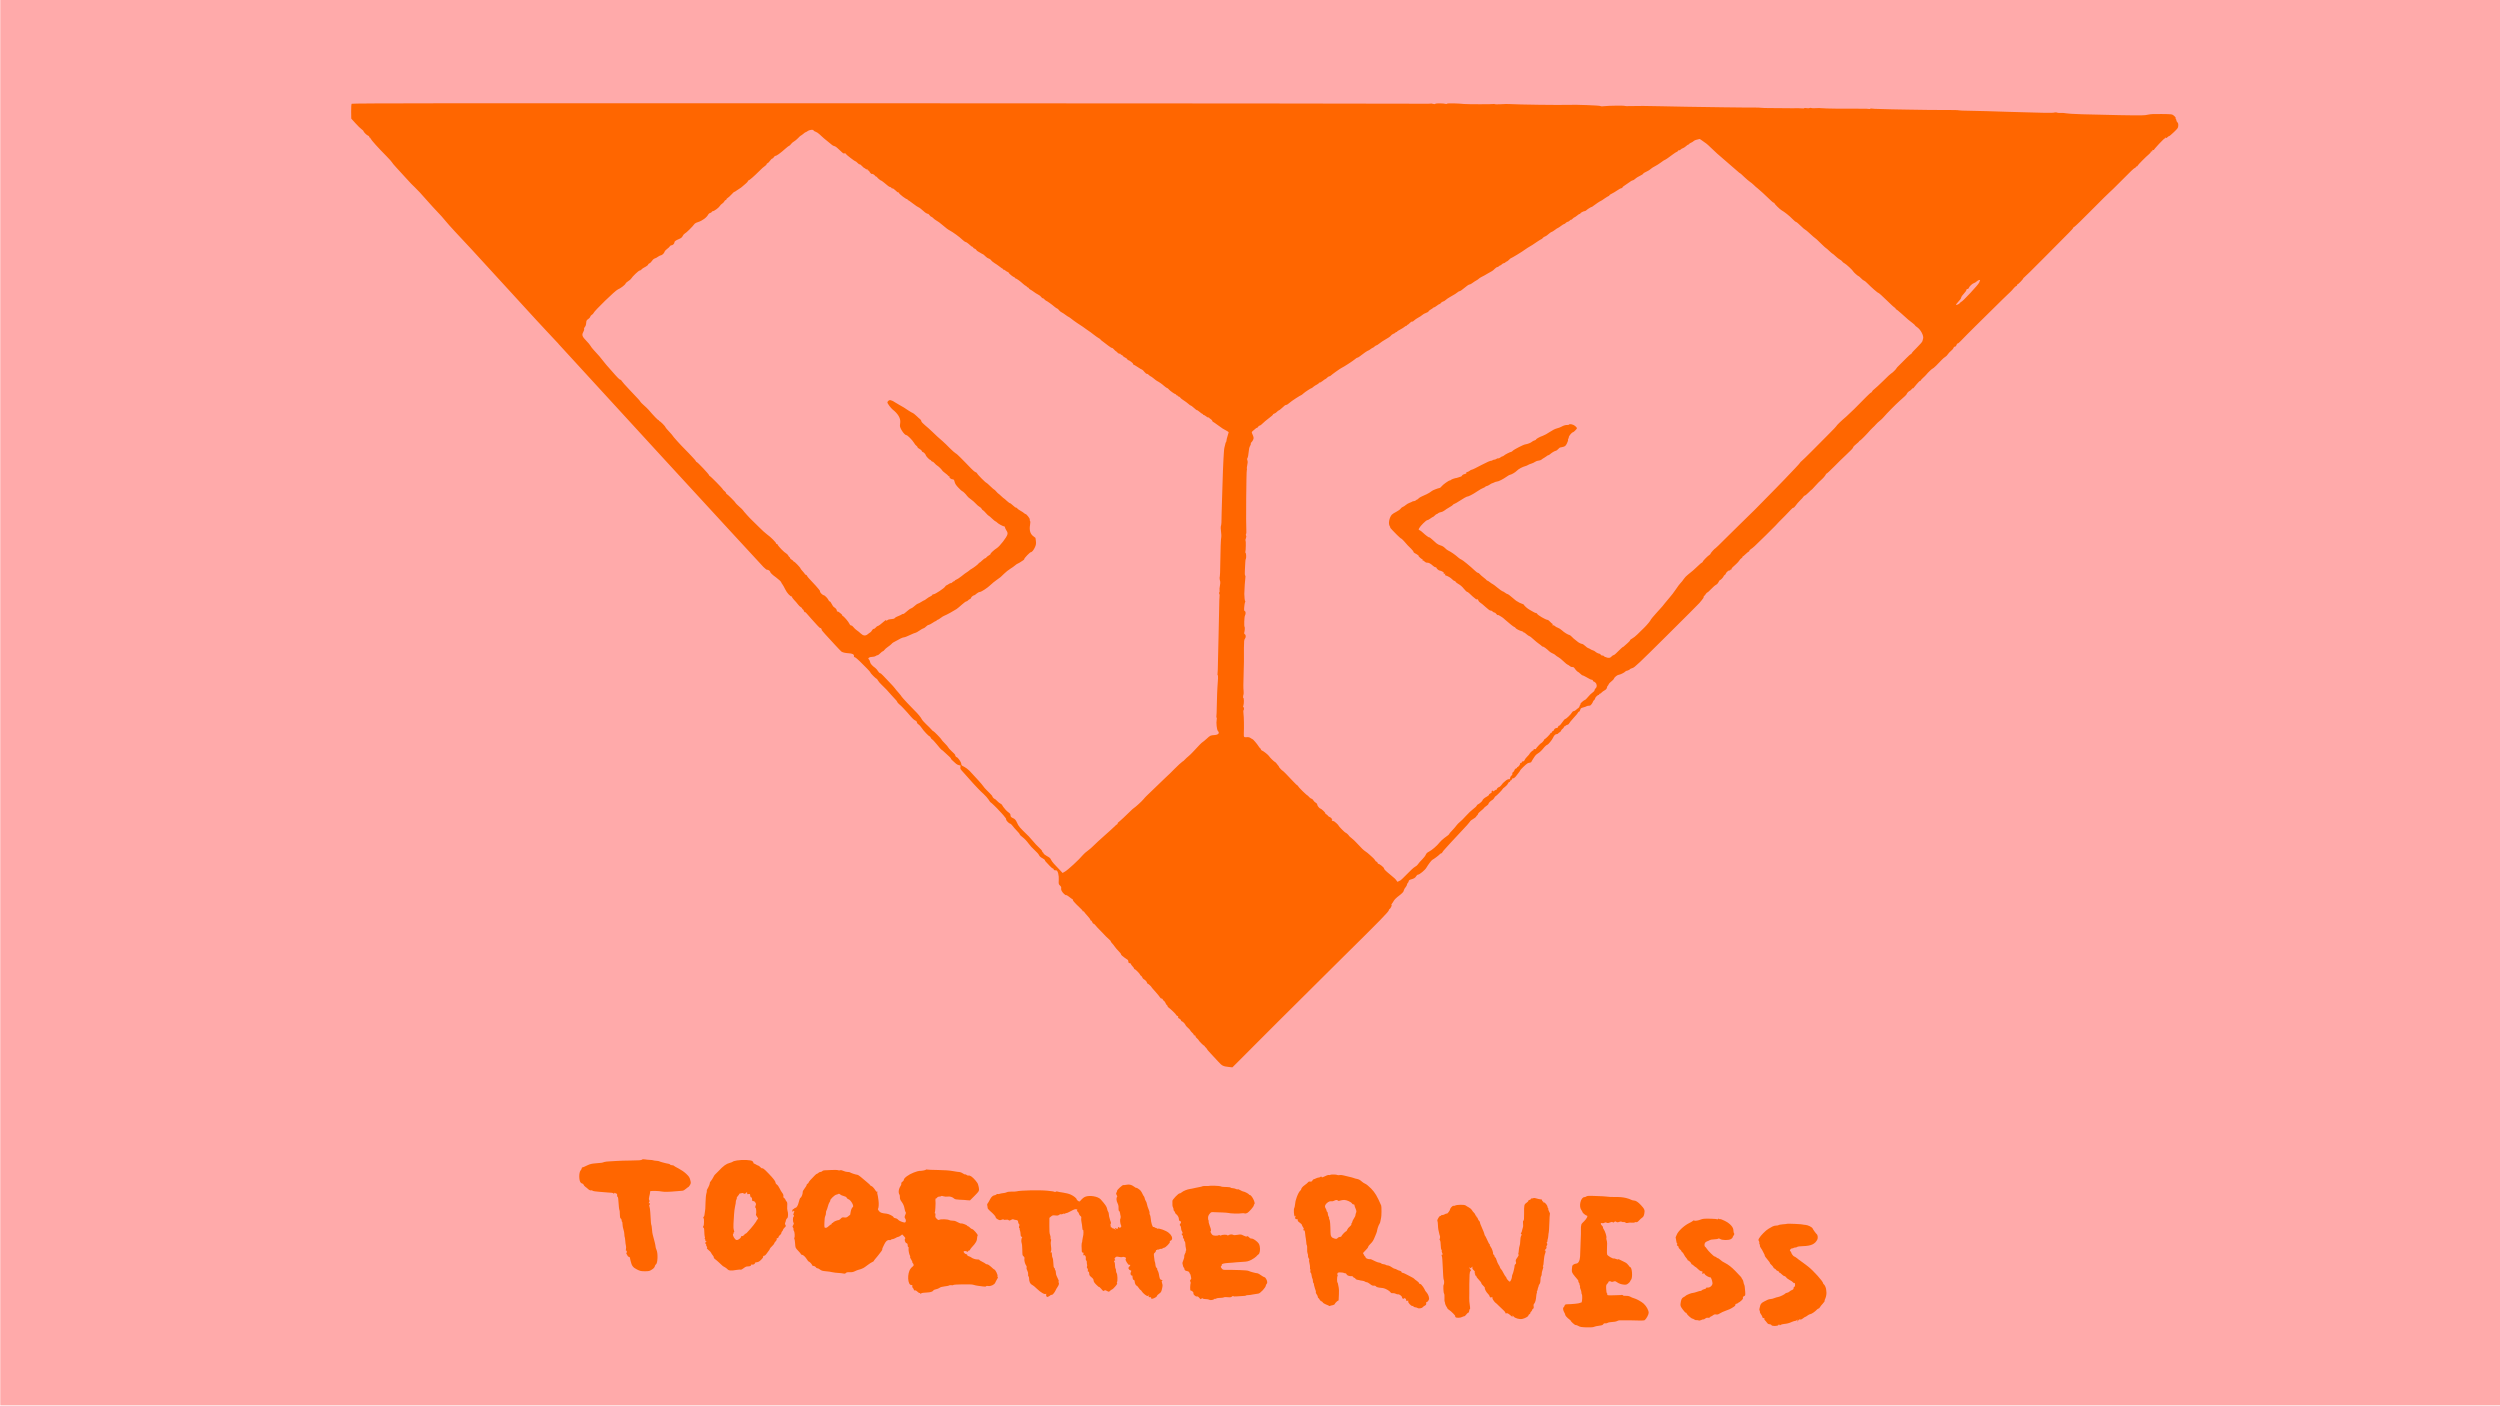 <?xml version="1.0" encoding="UTF-8" standalone="no"?>
<svg
   viewBox="0 0 1920 1080"
   version="1.1"
   id="svg187"
   sodipodi:docname="5.svg"
   inkscape:version="1.1.2 (b8e25be833, 2022-02-05)"
   xmlns:inkscape="http://www.inkscape.org/namespaces/inkscape"
   xmlns:sodipodi="http://sodipodi.sourceforge.net/DTD/sodipodi-0.dtd"
   xmlns:xlink="http://www.w3.org/1999/xlink"
   xmlns="http://www.w3.org/2000/svg"
   xmlns:svg="http://www.w3.org/2000/svg">
  <sodipodi:namedview
     id="namedview189"
     pagecolor="#ffffff"
     bordercolor="#666666"
     borderopacity="1.0"
     inkscape:pageshadow="2"
     inkscape:pageopacity="0.0"
     inkscape:pagecheckerboard="0"
     showgrid="false"
     inkscape:zoom="0.46109254"
     inkscape:cx="450.01812"
     inkscape:cy="724.36652"
     inkscape:window-width="2400"
     inkscape:window-height="1284"
     inkscape:window-x="2391"
     inkscape:window-y="-9"
     inkscape:window-maximized="1"
     inkscape:current-layer="svg187" />
  <defs
     id="defs40">
    <inkscape:perspective
       sodipodi:type="inkscape:persp3d"
       inkscape:vp_x="0 : 540 : 1"
       inkscape:vp_y="0 : 1000 : 0"
       inkscape:vp_z="1920 : 540 : 1"
       inkscape:persp3d-origin="960 : 360 : 1"
       id="perspective776" />
    <style
       id="style2">.cls-1{fill:blue;}.cls-2{fill:url(#linear-gradient);}.cls-3{fill:url(#linear-gradient-2);}.cls-4{fill:url(#linear-gradient-3);}.cls-5{fill:url(#radial-gradient);}.cls-6{fill:url(#radial-gradient-2);}.cls-7{fill:#fff;}.cls-8{fill:url(#radial-gradient-3);}.cls-9{fill:url(#radial-gradient-4);}.cls-10{fill:#06455b;}.cls-11{fill:red;}.cls-12{fill:url(#linear-gradient-4);}.cls-13{fill:url(#linear-gradient-5);}.cls-14{fill:url(#radial-gradient-5);}.cls-15{fill:#ccc;}.cls-16{fill:none;stroke:#000;stroke-miterlimit:10;stroke-width:0.75px;}</style>
    <linearGradient
       id="linear-gradient"
       x1="882.49"
       y1="774.22"
       x2="1181.36"
       y2="774.22"
       gradientUnits="userSpaceOnUse">
      <stop
         offset="0"
         stop-color="#fab149"
         id="stop4" />
      <stop
         offset="0.43"
         stop-color="#f68d39"
         id="stop6" />
      <stop
         offset="1"
         stop-color="#f26025"
         id="stop8" />
    </linearGradient>
    <linearGradient
       id="linear-gradient-2"
       x1="480.76"
       y1="293.66"
       x2="1030.7"
       y2="293.66"
       xlink:href="#linear-gradient" />
    <linearGradient
       id="linear-gradient-3"
       x1="1173.94"
       y1="460.6"
       x2="1706.71"
       y2="460.6"
       xlink:href="#linear-gradient" />
    <radialGradient
       id="radial-gradient"
       cx="754.09"
       cy="542.17"
       r="375.41"
       gradientUnits="userSpaceOnUse">
      <stop
         offset="0"
         stop-color="#fbbe66"
         id="stop13" />
      <stop
         offset="0.86"
         stop-color="#fab149"
         id="stop15" />
    </radialGradient>
    <radialGradient
       id="radial-gradient-2"
       cx="532.79"
       cy="535.02"
       r="144.96"
       gradientUnits="userSpaceOnUse">
      <stop
         offset="0"
         stop-color="#fab149"
         id="stop18" />
      <stop
         offset="0.2"
         stop-color="#faad47"
         id="stop20" />
      <stop
         offset="0.38"
         stop-color="#f9a242"
         id="stop22" />
      <stop
         offset="0.56"
         stop-color="#f78f3a"
         id="stop24" />
      <stop
         offset="0.74"
         stop-color="#f4742e"
         id="stop26" />
      <stop
         offset="0.85"
         stop-color="#f26025"
         id="stop28" />
    </radialGradient>
    <radialGradient
       id="radial-gradient-3"
       cx="426.09"
       cy="515.89"
       r="7.18"
       gradientUnits="userSpaceOnUse">
      <stop
         offset="0"
         stop-color="#fff"
         id="stop31" />
      <stop
         offset="1"
         id="stop33" />
    </radialGradient>
    <radialGradient
       id="radial-gradient-4"
       cx="623.87"
       cy="533.49"
       r="164.82"
       xlink:href="#radial-gradient-2" />
    <linearGradient
       id="linear-gradient-4"
       x1="714.88"
       y1="608.69"
       x2="1099.59"
       y2="608.69"
       xlink:href="#radial-gradient-2" />
    <linearGradient
       id="linear-gradient-5"
       x1="479.39"
       y1="841.57"
       x2="744.66"
       y2="841.57"
       xlink:href="#linear-gradient" />
    <radialGradient
       id="radial-gradient-5"
       cx="1127.58"
       cy="578.78"
       r="63.06"
       xlink:href="#radial-gradient-2" />
  </defs>
  <g
     id="Layer_3"
     data-name="Layer 3"
     style="fill:#ffaaaa"
     transform="translate(0.213,-0.667)">
    <rect
       class="cls-1"
       width="1920"
       height="1080"
       id="rect42"
       style="fill:#ffaaaa"
       x="0"
       y="0" />
  </g>
  <g
     sodipodi:type="inkscape:box3d"
     id="g778"
     style="fill:#cccccc"
     inkscape:perspectiveID="#perspective776"
     inkscape:corner0="2.2774869 : 0.84910994 : 0 : 1"
     inkscape:corner7="2.2102564 : 0.81569231 : 0.25 : 1">
    <path
       sodipodi:type="inkscape:box3dside"
       id="path790"
       style="fill:#e9e9ff;fill-rule:evenodd;stroke:none;stroke-linejoin:round"
       inkscape:box3dsidetype="11"
       d="m 0.213,1079.324 0.004,-0 v 0.01 l -0.004,0 z"
       points="0.217,1079.321 0.217,1079.33 0.213,1079.333 0.213,1079.324 " />
    <path
       sodipodi:type="inkscape:box3dside"
       id="path780"
       style="fill:#353564;fill-rule:evenodd;stroke:none;stroke-linejoin:round"
       inkscape:box3dsidetype="6"
       d="m 0.153,1079.311 v 0.01 l 0.06,0.013 v -0.01 z"
       points="0.153,1079.32 0.213,1079.333 0.213,1079.324 0.153,1079.311 " />
    <path
       sodipodi:type="inkscape:box3dside"
       id="path782"
       style="fill:#4d4d9f;fill-rule:evenodd;stroke:none;stroke-linejoin:round"
       inkscape:box3dsidetype="5"
       d="m 0.153,1079.311 0.003,-0 0.061,0.014 -0.004,0 z"
       points="0.156,1079.307 0.217,1079.321 0.213,1079.324 0.153,1079.311 " />
    <path
       sodipodi:type="inkscape:box3dside"
       id="path788"
       style="fill:#afafde;fill-rule:evenodd;stroke:none;stroke-linejoin:round"
       inkscape:box3dsidetype="13"
       d="m 0.153,1079.32 0.003,-0 0.061,0.013 -0.004,0 z"
       points="0.156,1079.317 0.217,1079.33 0.213,1079.333 0.153,1079.32 " />
    <path
       sodipodi:type="inkscape:box3dside"
       id="path786"
       style="fill:#d7d7ff;fill-rule:evenodd;stroke:none;stroke-linejoin:round"
       inkscape:box3dsidetype="14"
       d="m 0.156,1079.307 v 0.01 l 0.061,0.013 v -0.01 z"
       points="0.156,1079.317 0.217,1079.33 0.217,1079.321 0.156,1079.307 " />
    <path
       sodipodi:type="inkscape:box3dside"
       id="path784"
       style="fill:#8686bf;fill-rule:evenodd;stroke:none;stroke-linejoin:round"
       inkscape:box3dsidetype="3"
       d="m 0.153,1079.311 0.003,-0 v 0.01 l -0.003,0 z"
       points="0.156,1079.307 0.156,1079.317 0.153,1079.32 0.153,1079.311 " />
  </g>
  <g
     transform="matrix(0.042,0,0,-0.043,221.641,1107.311)"
     fill="#000000"
     stroke="none"
     id="g504"
     style="fill:#ff6600">
    <path
       d="m 1153,23898 c -6,-7 -10,-69 -9,-139 l 2,-126 77,-83 c 42,-46 92,-94 112,-107 19,-13 35,-28 35,-33 0,-17 64,-78 85,-82 11,-2 19,-11 19,-21 -1,-9 2,-14 7,-11 5,3 13,-5 18,-18 10,-26 138,-166 289,-314 56,-56 102,-106 102,-111 0,-6 36,-48 80,-94 44,-46 117,-124 162,-173 109,-117 126,-134 173,-177 44,-39 128,-128 250,-264 44,-50 118,-128 164,-175 47,-47 111,-116 142,-155 31,-38 111,-126 177,-195 230,-238 305,-318 864,-915 309,-330 594,-634 633,-675 39,-41 127,-133 195,-205 67,-71 142,-149 166,-173 24,-24 44,-45 44,-48 0,-5 3661,-3898 3741,-3977 32,-32 63,-56 69,-52 10,6 55,-20 55,-33 0,-18 36,-53 113,-107 45,-33 85,-69 88,-80 4,-11 14,-29 24,-40 9,-11 32,-51 51,-89 31,-65 98,-135 121,-128 5,1 7,-2 4,-7 -4,-5 13,-29 36,-53 24,-23 56,-60 72,-81 15,-21 39,-43 52,-49 13,-6 24,-17 24,-24 0,-6 7,-14 15,-18 8,-3 15,-12 15,-19 0,-8 8,-21 17,-28 14,-12 16,-12 9,1 -4,8 8,-3 26,-24 18,-22 58,-66 88,-98 30,-31 77,-82 104,-112 27,-30 53,-53 57,-51 9,6 34,-24 26,-31 -3,-3 27,-40 67,-82 40,-43 119,-126 176,-187 57,-60 110,-115 119,-121 23,-16 69,-26 130,-30 67,-3 103,-20 99,-48 -2,-14 3,-22 17,-24 11,-2 52,-35 90,-72 39,-38 98,-96 133,-130 34,-33 62,-66 62,-71 0,-13 98,-109 111,-109 5,0 16,-14 24,-30 9,-17 39,-52 68,-78 64,-59 120,-116 172,-177 22,-26 57,-63 78,-83 20,-19 37,-41 37,-48 0,-6 16,-25 36,-41 20,-15 52,-46 73,-68 20,-22 52,-55 71,-75 19,-19 52,-56 73,-82 21,-25 53,-54 72,-63 23,-10 35,-23 35,-36 0,-11 12,-27 29,-36 15,-9 41,-37 57,-62 29,-46 130,-151 146,-151 5,0 14,-11 20,-25 6,-13 18,-27 27,-30 9,-3 49,-46 90,-95 40,-50 77,-90 81,-90 5,0 31,-21 58,-47 28,-27 64,-59 81,-73 17,-14 31,-30 31,-35 0,-6 8,-17 18,-26 9,-8 35,-31 58,-52 35,-32 59,-43 97,-46 5,-1 6,-15 2,-31 -6,-28 -1,-37 53,-93 33,-34 76,-81 96,-105 20,-24 57,-65 83,-91 27,-26 66,-67 88,-92 23,-24 69,-69 104,-99 34,-30 75,-76 92,-102 16,-27 32,-48 37,-48 8,0 127,-113 153,-145 9,-11 27,-30 40,-41 13,-12 33,-34 44,-48 11,-15 26,-33 33,-41 7,-8 13,-17 12,-20 -1,-18 3,-25 30,-54 17,-17 37,-31 45,-31 8,0 26,-17 42,-37 15,-21 51,-61 80,-90 29,-28 53,-57 53,-65 0,-7 25,-31 56,-53 31,-23 76,-69 102,-106 26,-36 77,-91 114,-122 36,-31 72,-71 80,-88 8,-20 29,-39 61,-55 26,-13 47,-30 47,-37 0,-7 8,-20 18,-28 9,-9 39,-39 65,-68 26,-28 54,-51 62,-51 8,0 15,-7 15,-15 0,-8 8,-16 18,-17 9,0 23,-2 31,-2 26,-2 50,-91 44,-171 -4,-71 -3,-76 23,-100 19,-17 25,-31 21,-46 -3,-12 0,-34 8,-48 18,-35 71,-85 83,-77 5,3 32,-12 58,-33 27,-21 54,-40 59,-41 6,-1 9,-8 7,-15 -1,-8 25,-40 59,-72 113,-106 119,-112 119,-123 0,-6 5,-8 10,-5 6,3 13,0 16,-8 3,-8 30,-40 60,-71 30,-31 54,-63 54,-71 0,-8 6,-15 13,-15 7,0 18,-14 24,-31 7,-17 16,-28 21,-25 5,3 22,-11 38,-31 16,-21 49,-55 73,-78 24,-22 51,-49 60,-60 20,-24 91,-94 124,-120 14,-11 23,-23 21,-26 -2,-4 9,-20 24,-35 16,-16 39,-45 52,-64 13,-19 44,-54 69,-78 25,-23 45,-49 43,-56 -1,-8 26,-33 60,-56 35,-24 64,-44 66,-45 3,-3 9,-28 11,-47 1,-4 11,-8 24,-10 12,-2 21,-8 20,-14 -1,-6 11,-24 27,-39 17,-16 30,-35 30,-42 0,-7 6,-13 13,-13 14,0 97,-84 97,-98 0,-5 7,-12 15,-16 8,-3 20,-17 25,-31 5,-14 17,-28 26,-32 24,-9 64,-52 61,-65 -1,-7 3,-12 9,-13 11,0 74,-56 74,-66 0,-3 32,-40 72,-82 39,-43 77,-88 83,-100 6,-12 18,-21 27,-19 9,1 19,-6 23,-17 3,-10 13,-22 21,-25 8,-3 22,-22 30,-41 8,-19 19,-35 24,-35 6,0 10,-6 10,-14 0,-8 9,-21 20,-29 43,-30 140,-122 140,-133 0,-6 10,-14 21,-17 15,-4 20,-11 15,-22 -4,-11 2,-19 20,-25 14,-6 28,-19 31,-30 3,-11 11,-20 17,-20 15,0 66,-52 66,-66 0,-6 20,-28 45,-50 25,-21 45,-43 45,-49 1,-5 14,-21 30,-35 17,-13 30,-30 30,-36 0,-7 5,-16 12,-20 7,-5 8,-3 3,7 -8,12 -6,12 8,0 9,-7 15,-17 12,-21 -3,-5 8,-20 25,-33 16,-14 30,-29 30,-32 0,-11 90,-100 101,-100 5,0 10,-4 10,-10 1,-5 10,-16 20,-23 11,-7 19,-18 19,-24 0,-5 32,-42 70,-81 39,-40 101,-105 138,-145 72,-78 89,-86 203,-98 l 57,-6 143,139 c 79,76 196,190 259,254 63,63 264,259 445,435 349,337 554,536 825,801 91,88 239,233 330,320 726,700 860,835 860,861 0,6 3,12 8,14 18,8 51,67 41,74 -7,4 -4,14 8,28 10,11 25,34 33,50 8,15 36,44 63,65 94,70 115,91 120,120 3,16 18,41 32,56 14,16 25,36 25,45 0,10 6,23 14,30 8,6 16,21 18,33 2,15 14,24 43,32 55,14 78,29 95,59 7,14 22,26 33,26 26,0 128,82 151,122 36,60 97,139 114,145 22,9 113,76 131,96 7,10 20,17 28,17 7,0 16,8 20,18 3,9 26,38 52,64 25,26 73,77 106,114 33,37 121,129 195,204 74,76 142,149 150,164 7,15 34,37 59,49 24,13 49,31 55,42 6,11 17,24 24,28 6,4 12,14 12,22 0,8 25,33 55,56 30,23 55,45 55,50 0,5 18,20 40,34 22,14 40,31 40,38 0,16 40,55 72,71 13,6 29,24 36,39 7,15 17,27 22,27 11,0 130,119 130,130 0,4 18,20 40,35 22,16 48,43 56,61 9,19 21,31 26,28 5,-3 12,3 15,15 3,11 9,18 14,15 5,-3 13,5 18,18 4,13 10,21 12,19 10,-11 47,13 69,45 14,20 35,47 48,61 12,14 22,29 22,34 0,10 106,111 133,126 12,7 32,12 45,13 12,0 26,8 29,18 4,9 11,22 15,27 5,6 21,31 37,56 17,27 43,52 63,62 19,9 54,38 77,64 23,27 46,53 51,58 16,17 39,35 46,35 15,0 87,85 103,121 21,46 44,69 70,69 11,0 24,6 28,13 4,8 16,17 26,20 11,4 21,16 24,27 3,10 16,26 29,35 13,8 24,22 24,30 0,8 7,15 15,15 8,0 15,4 15,9 0,5 13,12 30,16 16,3 32,15 35,25 3,10 42,56 85,102 44,45 80,89 80,95 0,7 7,13 15,13 8,0 18,14 23,32 7,27 15,34 54,44 25,6 52,15 59,20 8,5 23,10 34,10 11,1 25,2 32,3 13,1 50,50 55,72 2,8 11,20 21,27 9,7 17,19 17,27 0,19 47,65 66,65 8,0 12,5 9,10 -3,5 1,10 10,10 8,0 23,9 33,21 9,11 34,29 55,40 27,14 39,28 44,49 3,17 8,30 12,30 3,0 12,12 19,28 6,15 30,40 52,55 22,16 43,38 46,50 6,22 65,67 88,67 21,0 102,38 116,55 7,8 18,15 24,15 16,0 66,24 66,31 0,4 20,12 44,19 38,10 116,82 632,583 324,314 591,575 593,580 2,5 21,27 42,50 21,23 37,48 34,54 -2,7 2,16 9,20 7,5 21,20 31,36 9,15 22,27 28,27 6,0 33,24 61,53 51,52 75,72 112,93 10,6 25,25 33,42 8,18 19,32 24,32 12,0 67,56 67,69 0,6 9,16 20,23 11,7 20,17 20,22 0,18 52,65 66,59 8,-3 14,0 14,6 0,6 7,11 16,11 8,0 13,4 10,9 -6,8 19,35 87,92 20,17 45,44 54,59 9,16 27,34 39,41 13,6 21,16 18,21 -3,4 -1,8 3,8 5,0 30,20 56,45 27,25 52,45 58,45 5,0 9,6 9,13 0,7 12,20 28,30 15,9 46,33 69,54 67,61 364,346 382,367 19,23 83,87 177,178 38,37 85,85 104,106 19,22 40,37 47,35 6,-2 24,15 41,39 16,24 52,64 80,91 29,26 56,56 62,67 6,11 17,20 24,20 8,0 39,25 70,55 31,31 56,53 56,50 0,-3 23,21 51,52 47,52 104,109 141,139 27,23 75,83 70,89 -3,3 0,5 7,5 7,0 71,57 142,128 70,70 163,159 206,197 109,99 143,135 143,149 0,8 25,33 55,56 30,23 55,46 55,51 0,5 5,9 11,9 10,0 133,122 194,192 12,12 32,32 45,44 14,11 39,36 55,55 17,19 48,47 70,64 22,16 53,45 70,65 52,61 228,235 290,288 95,80 135,118 135,129 0,11 42,53 54,53 4,0 21,15 38,33 17,17 27,25 23,17 -11,-22 4,-5 64,68 29,34 58,62 66,62 8,0 14,4 13,8 -2,4 15,24 37,43 22,18 49,45 60,58 34,42 110,111 120,111 10,0 92,77 165,155 19,20 47,43 61,51 15,7 37,28 48,46 12,18 39,47 60,63 22,17 42,40 45,53 4,13 14,22 25,22 12,0 23,11 30,31 6,17 15,28 20,25 5,-3 33,19 62,50 30,31 85,86 123,123 37,36 103,100 145,141 90,87 329,318 493,475 63,61 128,121 144,135 16,14 42,42 58,62 17,20 38,39 49,42 10,2 16,9 12,15 -3,6 -1,11 6,11 14,0 109,96 109,110 0,6 4,10 9,10 5,0 175,164 378,364 202,200 405,399 449,442 45,44 80,82 77,87 -2,4 6,11 19,16 13,5 158,142 323,306 165,163 312,305 327,316 15,11 100,92 191,182 196,194 253,247 267,247 6,0 13,7 16,15 4,8 12,15 20,15 8,0 14,5 14,11 0,11 151,160 215,212 19,16 32,34 28,40 -4,6 0,8 10,4 12,-5 17,-1 17,13 0,14 5,18 18,13 9,-3 14,-3 11,0 -7,8 184,207 199,207 7,0 12,6 12,13 0,9 2,9 8,-1 7,-9 13,-8 27,8 10,11 24,20 31,20 7,0 47,33 89,73 71,66 77,75 79,115 2,30 -3,47 -16,59 -10,9 -18,24 -18,34 0,10 -4,20 -10,24 -5,3 -7,12 -4,19 3,8 -10,25 -31,41 -35,28 -36,28 -223,30 -136,3 -204,-1 -250,-11 -67,-15 -96,-16 -522,-9 -578,10 -925,21 -977,33 -23,5 -66,8 -95,7 -29,-2 -57,0 -62,3 -14,8 -57,9 -61,2 -4,-7 -283,-4 -495,5 -63,2 -230,7 -370,10 -140,3 -300,8 -355,11 -55,3 -196,6 -312,7 -117,1 -213,5 -213,8 0,4 -105,7 -232,6 -128,0 -264,0 -303,1 -83,2 -53,2 -400,6 -154,2 -282,4 -285,5 -3,1 -86,3 -186,5 -99,1 -185,6 -192,9 -6,4 -14,3 -17,-3 -4,-6 -15,-8 -26,-5 -10,3 -62,6 -116,5 -296,-3 -704,2 -748,9 -21,3 -69,4 -107,1 -38,-3 -75,-2 -83,3 -8,4 -22,4 -31,-1 -9,-5 -34,-6 -55,-2 -22,4 -42,4 -44,-1 -3,-4 -15,-6 -27,-4 -20,4 -144,6 -193,3 -11,0 -54,0 -95,1 -41,1 -162,2 -269,2 -106,0 -198,2 -202,5 -5,3 -73,5 -152,5 -78,0 -149,0 -157,0 -8,0 -175,2 -370,4 -491,6 -975,14 -1160,19 -229,6 -442,7 -553,3 -54,-2 -100,-1 -102,2 -5,9 -290,6 -367,-3 -45,-6 -72,-5 -81,2 -12,10 -438,26 -567,21 -164,-6 -942,4 -1100,14 -25,2 -92,1 -150,-3 -58,-3 -110,-3 -116,2 -6,4 -13,5 -17,2 -6,-6 -482,-6 -542,0 -108,12 -304,15 -310,6 -4,-6 -15,-8 -24,-5 -38,12 -173,14 -190,3 -13,-8 -27,-8 -48,-1 -17,6 -35,8 -41,4 -6,-3 -82,-4 -169,-2 -87,3 -4521,6 -9854,8 -7780,3 -9698,1 -9706,-9 z m 8447,-478 c 0,-5 15,-14 34,-20 19,-6 50,-25 69,-43 61,-57 110,-98 172,-145 33,-25 62,-49 65,-52 5,-6 32,-18 48,-21 14,-2 58,-38 109,-87 39,-38 54,-47 67,-40 11,6 18,5 22,-6 6,-16 166,-136 181,-136 5,0 22,-13 38,-30 15,-16 32,-27 37,-24 5,3 24,-10 43,-30 18,-20 38,-36 43,-36 5,0 15,-6 22,-14 6,-8 18,-12 26,-9 9,3 14,-1 14,-12 0,-9 5,-13 10,-10 6,3 13,-2 17,-11 9,-23 43,-57 50,-50 8,8 46,-14 61,-36 7,-10 18,-16 23,-13 5,4 9,0 9,-7 1,-12 76,-71 84,-65 1,1 21,-14 44,-33 68,-58 99,-80 115,-80 8,0 17,-7 21,-15 3,-8 12,-12 19,-9 8,3 31,-12 55,-36 22,-23 46,-39 51,-35 6,3 11,0 11,-8 0,-18 137,-120 150,-112 6,4 9,1 8,-7 -2,-7 2,-12 7,-11 6,1 48,-27 95,-63 47,-35 90,-64 97,-64 10,0 61,-39 123,-94 16,-13 47,-27 54,-23 2,1 14,-10 26,-25 12,-16 26,-28 32,-28 6,0 21,-10 33,-22 12,-13 35,-31 51,-40 51,-30 68,-42 111,-78 81,-67 108,-87 141,-104 57,-29 179,-115 228,-162 26,-24 54,-44 62,-44 8,0 29,-12 47,-27 61,-53 75,-63 75,-56 0,4 7,-3 16,-15 8,-12 21,-22 29,-22 8,0 21,-10 30,-22 8,-13 19,-23 23,-23 4,-1 26,-13 49,-28 24,-15 46,-27 51,-27 4,0 23,-16 42,-35 18,-19 46,-37 61,-40 15,-4 35,-17 43,-30 9,-13 37,-36 63,-52 27,-15 70,-44 96,-65 27,-21 53,-38 58,-38 6,0 7,-5 3,-12 -5,-7 -3,-8 5,-3 7,4 22,-1 34,-13 12,-11 32,-23 45,-27 12,-3 22,-12 23,-18 0,-13 83,-77 99,-77 6,0 10,-4 10,-10 0,-5 5,-10 11,-10 14,0 91,-53 136,-95 21,-19 46,-38 56,-41 9,-3 17,-10 17,-15 0,-5 6,-9 14,-9 8,0 16,-7 20,-15 3,-8 16,-20 28,-25 13,-6 41,-24 63,-40 22,-17 58,-39 81,-50 23,-10 49,-31 58,-45 9,-14 21,-23 25,-20 5,3 20,-6 32,-20 13,-13 27,-25 30,-25 11,0 107,-67 151,-105 23,-19 47,-35 54,-35 6,0 19,-12 29,-26 9,-14 31,-32 48,-40 18,-8 52,-30 77,-49 25,-18 49,-34 54,-34 5,-1 27,-16 50,-34 23,-18 68,-51 101,-72 105,-67 139,-90 158,-105 9,-8 33,-24 51,-35 19,-11 61,-41 95,-68 34,-26 77,-56 96,-66 19,-10 33,-20 30,-22 -2,-3 19,-20 46,-39 27,-19 73,-53 102,-76 29,-22 57,-39 63,-37 6,2 23,-10 37,-27 14,-16 29,-30 33,-30 4,0 18,-12 31,-26 13,-15 30,-23 38,-20 8,3 15,1 15,-5 0,-5 11,-14 25,-19 14,-5 25,-14 25,-20 0,-5 16,-16 35,-24 19,-8 38,-22 41,-31 3,-8 10,-15 15,-15 19,0 95,-56 91,-68 -2,-6 1,-12 6,-12 6,0 41,-20 79,-45 37,-25 73,-45 79,-45 6,0 25,-18 43,-41 18,-22 39,-38 46,-35 7,2 23,-6 36,-20 12,-13 27,-24 32,-24 5,0 30,-17 56,-38 25,-21 53,-42 61,-45 34,-16 91,-54 130,-89 24,-21 49,-38 56,-38 7,0 19,-9 27,-21 16,-22 112,-89 128,-89 5,0 9,-4 9,-10 0,-5 7,-10 15,-10 8,0 15,-4 15,-10 0,-5 6,-10 14,-10 8,0 21,-8 28,-17 7,-10 21,-22 29,-28 49,-30 129,-88 139,-100 7,-8 18,-15 24,-15 7,0 34,-20 61,-44 27,-25 52,-43 56,-41 3,3 24,-11 47,-30 22,-19 45,-35 51,-35 6,0 11,-4 11,-10 0,-5 6,-10 14,-10 8,0 28,-12 45,-26 17,-14 35,-23 41,-19 5,3 10,2 10,-2 0,-5 14,-17 30,-26 17,-10 30,-24 30,-31 0,-8 6,-16 14,-19 8,-3 48,-30 88,-59 85,-61 98,-69 156,-98 23,-12 42,-25 42,-29 0,-4 -9,-34 -20,-67 -11,-32 -20,-69 -20,-81 0,-12 -4,-24 -9,-27 -5,-4 -12,-25 -16,-49 -4,-23 -10,-46 -13,-51 -2,-5 -7,-38 -9,-75 -2,-36 -5,-93 -8,-126 -5,-70 -14,-305 -20,-525 -2,-85 -7,-213 -9,-285 -3,-71 -6,-148 -5,-170 0,-134 -4,-207 -14,-222 -4,-7 -3,-49 3,-94 6,-45 8,-89 5,-98 -8,-20 -16,-227 -19,-491 -1,-113 -4,-209 -8,-215 -7,-12 -3,-63 7,-88 4,-10 2,-45 -5,-77 -7,-33 -10,-69 -7,-82 4,-12 2,-28 -4,-34 -7,-9 -7,-19 0,-32 6,-11 8,-22 5,-25 -3,-3 -7,-128 -9,-279 -2,-150 -7,-352 -10,-448 -3,-96 -8,-286 -10,-422 -1,-136 -6,-251 -9,-257 -4,-5 -2,-12 4,-16 9,-6 7,-83 -6,-225 -3,-30 -7,-158 -10,-283 -2,-126 -6,-233 -9,-237 -3,-5 -1,-11 4,-14 5,-3 6,-21 2,-38 -12,-56 2,-182 22,-202 36,-37 10,-68 -61,-73 -74,-5 -78,-6 -141,-63 -33,-29 -68,-58 -78,-63 -17,-9 -73,-65 -176,-175 -27,-29 -65,-64 -85,-80 -20,-15 -47,-40 -61,-55 -13,-15 -35,-34 -50,-41 -14,-8 -79,-66 -144,-130 -64,-64 -119,-116 -121,-116 -1,0 -32,-28 -67,-62 -61,-59 -262,-248 -319,-300 -14,-13 -41,-41 -60,-64 -34,-40 -146,-139 -179,-159 -9,-5 -35,-28 -57,-50 -52,-53 -214,-199 -225,-203 -5,-2 -9,-10 -9,-18 0,-8 -4,-14 -9,-14 -5,0 -34,-24 -63,-53 -30,-28 -88,-81 -129,-115 -103,-89 -218,-191 -254,-228 -16,-17 -48,-44 -70,-60 -62,-45 -87,-67 -110,-93 -71,-84 -277,-269 -331,-298 l -41,-23 -46,48 c -26,26 -52,53 -59,61 -7,7 -31,32 -54,56 -22,23 -46,57 -54,74 -9,24 -29,40 -71,61 -32,17 -60,38 -64,50 -3,11 -11,20 -16,20 -5,0 -9,7 -9,15 0,14 -17,32 -112,121 -13,12 -41,43 -63,70 -42,51 -84,94 -184,187 -33,31 -69,73 -79,91 -9,19 -26,51 -36,71 -13,24 -32,43 -55,52 -41,17 -51,29 -51,60 0,13 -12,29 -32,42 -18,11 -44,34 -58,51 -14,17 -32,39 -41,49 -8,10 -18,25 -22,34 -4,10 -17,21 -31,26 -13,6 -39,26 -58,45 -19,20 -38,36 -41,36 -12,0 -47,34 -47,45 0,6 -8,18 -17,26 -10,9 -28,27 -39,40 -12,13 -36,37 -55,54 -18,16 -46,48 -61,70 -26,36 -106,123 -246,269 -26,26 -71,59 -99,73 -46,21 -53,28 -53,53 0,30 -64,118 -86,119 -11,1 -28,29 -26,42 0,3 -28,32 -64,64 -35,32 -64,64 -64,70 0,6 -27,37 -60,69 -33,32 -60,62 -60,67 0,11 -143,154 -151,152 -4,-2 -19,11 -33,28 -14,16 -58,60 -98,96 -40,37 -77,79 -83,94 -9,23 -73,99 -127,149 -53,49 -238,243 -238,249 0,5 -26,36 -57,71 -32,34 -62,70 -67,79 -5,9 -50,57 -100,108 -50,51 -101,103 -112,115 -30,32 -51,48 -63,48 -6,0 -22,17 -35,38 -13,21 -36,46 -51,56 -50,33 -90,78 -92,103 -1,14 -10,34 -20,45 -17,19 -17,20 2,34 10,8 37,14 60,14 23,0 50,7 61,15 10,8 26,15 35,15 8,0 30,16 49,35 19,19 40,35 47,35 7,0 19,11 28,23 8,13 38,38 65,56 27,18 55,40 63,49 7,9 21,22 32,28 121,67 174,92 195,92 14,0 64,18 111,41 48,22 94,41 103,41 8,0 42,18 73,40 32,22 65,40 74,40 8,0 28,14 44,30 16,16 37,30 47,30 10,0 42,16 71,35 28,19 57,35 64,35 7,0 13,5 13,10 0,6 6,10 14,10 8,0 34,15 59,34 24,19 55,37 68,41 30,9 177,88 224,119 19,13 63,49 98,80 35,31 71,56 79,56 9,0 22,7 29,16 7,9 23,20 36,25 13,5 23,15 23,23 0,14 41,46 59,46 5,0 23,13 40,28 17,15 43,29 58,30 34,3 143,73 203,130 25,24 70,60 100,80 75,50 86,59 145,118 28,28 78,66 111,86 32,19 72,47 88,61 15,14 38,29 50,33 11,4 34,16 51,28 16,11 39,26 50,32 11,6 19,16 18,22 -3,14 104,122 121,122 20,0 53,41 76,93 17,38 20,59 15,105 -3,31 -7,57 -8,57 -1,1 -21,16 -44,33 -53,41 -71,106 -55,198 7,40 7,63 0,71 -6,7 -8,19 -5,27 6,14 -59,96 -77,96 -5,0 -19,8 -30,19 -12,10 -41,29 -66,42 -25,13 -51,32 -58,42 -7,9 -17,15 -21,12 -5,-2 -30,15 -56,40 -27,24 -51,42 -55,40 -4,-2 -29,16 -56,40 -27,25 -51,45 -54,45 -3,0 -25,19 -50,42 -25,24 -48,43 -51,43 -3,0 -20,17 -38,37 -18,21 -36,37 -39,36 -4,-1 -36,27 -71,60 -35,34 -68,62 -73,62 -13,0 -168,153 -168,167 0,6 -12,16 -27,21 -16,5 -53,36 -83,67 -30,32 -72,74 -93,94 -21,20 -66,65 -100,99 -34,35 -75,71 -92,79 -16,9 -64,50 -106,92 -41,42 -99,96 -128,121 -83,70 -117,100 -189,169 -37,35 -97,88 -134,117 -41,33 -68,62 -68,74 0,10 -9,25 -20,33 -11,7 -43,36 -72,63 -29,27 -58,49 -64,49 -6,0 -42,21 -80,45 -80,53 -92,60 -159,96 -27,14 -67,38 -90,52 -22,14 -44,27 -50,27 -5,1 -18,5 -28,9 -20,9 -57,-17 -57,-41 0,-19 63,-100 97,-127 96,-73 144,-153 138,-226 -2,-25 -4,-50 -6,-55 -9,-43 80,-175 117,-175 21,0 111,-89 140,-137 13,-24 33,-47 44,-53 11,-6 20,-17 20,-25 0,-8 16,-22 36,-31 20,-10 39,-26 42,-36 2,-10 9,-18 15,-18 15,0 57,-41 57,-56 0,-15 66,-84 80,-84 5,0 15,-9 23,-20 8,-11 17,-17 20,-13 4,3 22,-10 40,-29 17,-20 37,-37 43,-39 17,-6 94,-78 94,-88 0,-5 24,-26 53,-47 28,-20 56,-43 60,-51 5,-7 12,-11 18,-8 5,3 6,0 3,-8 -7,-18 32,-47 62,-47 17,0 24,-9 33,-45 8,-34 27,-61 70,-105 32,-33 62,-60 67,-60 12,0 71,-56 91,-86 9,-14 40,-41 69,-60 29,-19 69,-54 90,-77 21,-23 51,-49 68,-57 17,-8 35,-25 41,-38 5,-12 14,-22 20,-22 5,0 30,-23 54,-50 25,-28 48,-50 53,-50 5,0 32,-22 61,-50 29,-27 57,-50 63,-50 6,0 19,-10 30,-21 20,-22 109,-69 131,-69 7,0 13,-8 13,-18 0,-9 12,-34 26,-55 20,-30 24,-45 18,-70 -10,-49 -142,-215 -195,-246 -42,-25 -119,-93 -113,-102 2,-4 -10,-16 -28,-25 -18,-9 -39,-25 -46,-35 -7,-11 -19,-19 -26,-19 -8,0 -32,-18 -55,-40 -22,-22 -46,-40 -51,-40 -6,0 -10,-4 -10,-9 0,-9 -92,-79 -132,-100 -15,-8 -37,-22 -47,-33 -11,-10 -23,-18 -25,-18 -6,0 -85,-57 -116,-83 -29,-24 -79,-55 -99,-62 -12,-3 -21,-11 -21,-16 0,-5 -6,-9 -13,-9 -8,0 -22,-9 -32,-20 -10,-11 -22,-17 -26,-14 -5,3 -22,-4 -37,-15 -16,-11 -35,-21 -42,-23 -8,-2 -19,-12 -25,-23 -14,-28 -183,-137 -211,-137 -13,0 -24,-6 -24,-12 0,-6 -15,-17 -32,-25 -18,-7 -50,-26 -70,-42 -20,-16 -41,-29 -45,-29 -5,0 -30,-13 -56,-30 -26,-16 -54,-30 -61,-30 -7,0 -33,-18 -57,-39 -23,-22 -54,-43 -67,-46 -14,-3 -50,-28 -80,-55 -30,-27 -59,-47 -64,-44 -5,3 -16,0 -24,-7 -9,-7 -38,-21 -66,-31 -28,-9 -56,-25 -63,-35 -9,-11 -28,-17 -64,-19 -32,-1 -59,-8 -70,-18 -15,-13 -20,-14 -24,-4 -3,9 -15,4 -38,-18 -50,-45 -104,-84 -119,-84 -6,0 -21,-11 -32,-25 -11,-14 -28,-25 -38,-25 -11,0 -25,-12 -32,-27 -7,-14 -22,-31 -33,-37 -11,-6 -33,-21 -48,-34 -40,-31 -81,-26 -126,16 -20,19 -52,45 -72,57 -20,13 -47,38 -59,54 -12,17 -30,31 -41,31 -12,0 -25,11 -32,28 -16,37 -108,142 -125,142 -7,0 -11,4 -7,9 3,5 -7,19 -22,30 -16,11 -33,25 -40,31 -7,5 -19,10 -27,10 -9,0 -13,6 -11,13 5,14 -22,50 -52,65 -11,6 -30,32 -42,57 -12,25 -28,45 -35,45 -8,0 -17,8 -20,18 -10,29 -71,92 -89,92 -17,0 -66,44 -68,61 -1,5 -2,13 -3,19 -1,9 -137,159 -203,224 -18,18 -33,37 -33,44 0,6 -9,14 -20,17 -11,3 -20,10 -20,14 0,4 -18,27 -40,50 -22,23 -40,46 -40,51 0,13 -105,120 -118,120 -7,0 -12,4 -12,10 0,5 -13,16 -30,25 -16,9 -30,22 -30,30 0,8 -4,15 -9,15 -6,0 -16,12 -23,27 -7,15 -25,34 -40,41 -34,16 -145,128 -154,154 -3,11 -12,17 -19,14 -8,-3 -12,0 -9,7 5,15 -103,121 -171,167 -27,19 -93,77 -146,130 -53,52 -109,106 -125,120 -39,34 -164,170 -165,178 0,4 -31,34 -70,67 -38,33 -69,64 -69,68 0,12 -150,157 -161,157 -5,0 -9,7 -9,15 0,8 -14,24 -30,37 -16,12 -30,26 -30,30 0,13 -227,238 -239,238 -6,0 -11,6 -11,13 0,16 -213,237 -228,237 -7,0 -12,5 -12,11 0,6 -26,37 -57,68 -32,32 -65,67 -74,77 -9,10 -45,46 -80,80 -68,65 -219,229 -219,238 0,3 -29,36 -65,73 -36,37 -65,71 -65,76 0,14 -94,107 -108,107 -7,0 -11,4 -8,9 3,5 0,8 -7,7 -11,-1 -88,76 -182,184 -17,19 -57,57 -89,84 -32,27 -60,55 -63,62 -5,14 -26,37 -209,225 -67,68 -126,134 -133,147 -6,12 -16,22 -21,22 -19,0 -46,26 -165,160 -27,31 -70,78 -95,105 -25,28 -59,69 -76,92 -29,39 -52,65 -154,173 -25,26 -52,60 -60,76 -8,16 -43,57 -77,90 -74,74 -85,103 -55,155 12,21 19,45 16,54 -4,9 2,25 12,36 18,20 22,35 28,94 2,21 12,35 35,48 17,11 34,29 37,42 3,12 16,28 30,35 13,7 26,20 29,29 13,39 402,408 447,424 42,15 129,79 138,101 5,13 28,34 51,47 23,13 47,33 53,44 20,36 137,145 156,145 10,0 25,8 32,18 7,9 27,24 43,32 47,23 86,51 81,59 -3,4 7,12 22,19 15,6 37,28 49,47 13,20 35,37 50,41 16,4 42,18 59,31 17,12 38,23 46,23 23,0 65,37 72,63 3,13 24,37 46,52 23,16 46,37 51,47 5,10 17,18 27,18 26,1 57,28 57,51 0,21 21,36 93,66 30,12 48,27 59,51 9,19 26,37 37,42 24,9 148,129 173,166 9,14 35,29 69,39 78,23 162,84 189,138 6,12 21,23 33,25 13,2 26,10 29,18 3,8 12,14 20,14 24,0 109,61 127,91 9,16 30,36 46,45 15,10 33,28 39,41 6,13 16,22 23,21 7,-2 12,4 13,12 0,8 10,19 22,25 12,6 44,35 72,64 28,30 51,50 51,46 0,-4 23,9 50,29 28,20 53,36 56,36 4,0 23,15 44,33 20,17 51,43 68,57 17,14 31,31 32,38 0,6 5,12 11,12 14,0 104,77 195,166 39,40 86,80 103,90 17,10 31,25 31,32 0,8 8,16 18,19 9,2 30,22 45,44 16,21 34,39 41,39 8,0 21,11 30,25 9,14 20,24 24,23 21,-4 86,41 194,135 30,26 59,47 65,47 5,0 19,13 31,30 12,16 37,37 55,46 17,9 51,36 74,60 22,24 45,44 50,44 4,1 24,14 43,30 19,17 38,30 43,30 5,0 21,9 36,19 38,27 111,34 111,11 z m 16231,-168 c 88,-58 110,-75 165,-128 81,-77 178,-163 234,-207 25,-19 56,-46 70,-59 14,-14 62,-54 106,-90 45,-36 91,-75 103,-87 12,-12 24,-21 29,-21 4,0 39,-30 77,-67 39,-36 86,-76 107,-89 20,-13 51,-38 70,-56 18,-19 51,-47 72,-62 34,-26 138,-119 247,-222 19,-19 41,-34 47,-34 7,0 12,-5 12,-10 0,-12 100,-108 130,-124 57,-32 142,-98 194,-151 33,-33 65,-59 71,-58 6,2 43,-29 83,-67 40,-39 77,-70 83,-70 6,0 47,-34 92,-75 45,-41 85,-75 89,-75 5,0 49,-40 100,-90 51,-49 96,-90 100,-90 4,0 31,-22 60,-50 29,-27 56,-50 60,-50 5,0 29,-20 56,-45 26,-25 62,-52 79,-60 18,-9 37,-24 43,-34 5,-10 24,-25 43,-34 30,-15 150,-123 158,-144 6,-14 85,-83 96,-83 5,0 27,-18 48,-40 21,-22 45,-40 52,-40 7,0 32,-19 55,-42 84,-83 195,-178 209,-178 8,0 75,-59 149,-130 74,-72 143,-133 153,-136 9,-3 15,-10 12,-15 -4,-5 -1,-9 6,-9 6,0 53,-37 104,-82 107,-96 143,-126 203,-169 23,-17 42,-34 42,-39 0,-5 16,-18 35,-30 69,-43 132,-161 112,-211 -5,-13 -11,-32 -12,-42 -1,-10 -45,-60 -98,-111 -54,-51 -97,-98 -97,-104 0,-7 -5,-12 -12,-12 -6,0 -44,-33 -83,-72 -40,-40 -97,-96 -128,-125 -32,-29 -57,-56 -57,-61 0,-11 -86,-92 -97,-92 -5,0 -67,-56 -138,-126 -72,-69 -147,-137 -167,-151 -21,-14 -40,-34 -43,-44 -4,-11 -12,-19 -18,-19 -6,0 -48,-37 -93,-82 -144,-146 -307,-302 -362,-348 -85,-69 -182,-161 -182,-172 0,-3 -59,-64 -132,-135 -73,-70 -211,-206 -307,-302 -97,-95 -186,-180 -198,-188 -13,-9 -23,-19 -23,-24 0,-4 -44,-52 -97,-106 -54,-55 -141,-144 -193,-198 -53,-55 -120,-123 -150,-151 -30,-28 -91,-88 -136,-135 -98,-102 -391,-388 -538,-524 -59,-55 -179,-171 -267,-257 -88,-87 -163,-158 -167,-158 -11,0 -92,-88 -92,-100 0,-5 -9,-14 -19,-20 -28,-15 -121,-107 -121,-120 0,-6 -7,-13 -16,-17 -9,-3 -33,-22 -53,-42 -61,-59 -155,-139 -205,-175 -25,-18 -59,-53 -75,-77 -15,-24 -41,-55 -56,-69 -15,-14 -54,-64 -86,-112 -33,-48 -85,-116 -117,-150 -32,-35 -69,-79 -84,-98 -28,-38 -39,-51 -167,-188 -47,-52 -88,-99 -90,-105 -7,-22 -65,-91 -125,-149 -33,-32 -61,-58 -61,-58 0,0 -28,-26 -60,-58 -33,-32 -77,-66 -97,-75 -21,-10 -38,-24 -38,-31 0,-7 -21,-30 -47,-52 -26,-21 -55,-47 -65,-56 -10,-10 -18,-15 -18,-12 0,6 -54,-43 -131,-118 -16,-16 -34,-28 -42,-28 -7,0 -24,-11 -37,-25 -18,-19 -33,-25 -58,-23 -18,1 -36,6 -38,10 -3,5 -9,6 -13,3 -5,-2 -16,4 -26,15 -9,10 -23,16 -31,13 -8,-3 -21,3 -29,13 -7,11 -17,19 -22,19 -20,2 -58,19 -76,35 -10,10 -30,21 -44,25 -14,3 -37,13 -51,23 -14,9 -31,17 -39,18 -7,1 -32,18 -53,38 -22,20 -47,36 -56,36 -20,0 -74,28 -95,49 -9,9 -27,23 -40,31 -13,8 -37,30 -54,48 -17,17 -36,32 -43,32 -21,0 -101,48 -138,83 -21,19 -54,40 -74,46 -20,6 -45,20 -54,30 -10,11 -25,17 -34,14 -11,-5 -14,-2 -9,10 3,9 2,17 -3,17 -5,0 -24,16 -41,35 -18,19 -39,35 -48,35 -33,0 -191,91 -191,110 0,6 -8,10 -17,11 -10,0 -31,9 -48,19 -16,10 -48,28 -70,39 -41,21 -105,76 -105,90 0,4 -19,14 -42,21 -24,8 -50,20 -59,27 -8,7 -20,13 -25,13 -5,1 -43,30 -84,65 -41,36 -81,65 -89,65 -8,0 -29,11 -47,25 -18,14 -39,25 -46,25 -7,0 -49,30 -93,65 -44,36 -84,65 -89,65 -4,0 -25,14 -46,30 -21,16 -42,30 -48,30 -6,0 -12,4 -14,8 -1,5 -28,27 -58,50 -30,22 -62,50 -70,61 -8,12 -22,21 -31,21 -9,0 -37,19 -61,43 -72,68 -227,192 -246,196 -9,2 -31,15 -48,30 -68,59 -143,109 -193,131 -14,6 -39,26 -57,44 -20,21 -50,38 -78,45 -25,6 -60,24 -77,39 -17,15 -53,46 -79,69 -26,24 -50,40 -53,37 -6,-6 -69,40 -122,89 -16,16 -40,33 -53,38 -21,8 -22,10 -8,37 20,39 126,142 146,142 9,0 36,13 58,30 23,17 46,30 50,30 5,0 19,11 32,25 13,14 29,25 36,25 6,0 17,6 23,14 6,7 29,16 50,20 22,3 52,17 68,30 15,13 55,38 88,56 33,18 64,38 68,46 4,8 13,14 20,14 7,0 59,29 116,65 57,36 108,65 115,65 28,0 108,40 186,92 47,31 97,59 112,63 15,4 32,13 39,21 6,8 19,14 28,14 9,0 33,11 53,25 20,14 41,25 46,25 5,0 23,7 38,15 16,8 38,15 50,15 26,0 115,44 176,87 26,18 52,33 58,33 23,0 103,45 128,72 28,30 104,71 157,84 17,4 39,13 50,21 11,7 38,18 60,24 22,6 53,20 69,32 16,11 44,21 62,21 19,1 43,9 54,18 10,9 34,25 52,34 17,9 38,23 46,30 7,8 19,14 26,14 7,0 24,10 38,23 30,26 85,57 102,57 7,0 25,13 41,30 15,16 31,29 34,28 3,0 8,1 11,2 3,1 14,3 24,5 56,11 65,17 91,66 14,28 24,57 21,65 -3,7 -1,16 4,19 6,4 10,16 10,28 0,21 56,87 74,87 14,0 76,62 75,74 0,6 -16,24 -34,39 -33,28 -100,42 -111,25 -3,-5 -16,-8 -27,-7 -30,3 -76,-10 -112,-31 -16,-10 -54,-23 -82,-30 -32,-7 -84,-33 -131,-64 -43,-29 -101,-60 -129,-69 -57,-19 -123,-55 -123,-67 0,-4 -12,-11 -27,-15 -16,-3 -37,-15 -48,-25 -20,-18 -82,-41 -121,-46 -31,-3 -209,-92 -230,-115 -9,-10 -22,-19 -29,-19 -17,0 -115,-49 -132,-66 -8,-8 -20,-14 -27,-14 -7,0 -25,-9 -40,-21 -14,-11 -30,-17 -36,-14 -5,3 -20,-1 -32,-9 -12,-9 -32,-16 -45,-16 -12,0 -24,-4 -28,-9 -3,-6 -13,-9 -23,-9 -18,1 -76,-23 -179,-76 -34,-17 -86,-43 -115,-58 -29,-15 -59,-27 -66,-27 -8,-1 -25,-10 -39,-21 -14,-11 -34,-20 -44,-20 -12,0 -16,-5 -13,-14 4,-11 -5,-17 -30,-22 -20,-3 -41,-15 -47,-25 -5,-11 -14,-19 -19,-19 -5,0 -21,-5 -37,-12 -15,-6 -35,-12 -43,-13 -29,-2 -99,-26 -105,-35 -3,-6 -13,-10 -21,-10 -20,0 -130,-77 -151,-106 -10,-14 -25,-26 -33,-28 -36,-6 -126,-40 -142,-53 -9,-8 -31,-23 -50,-34 -34,-20 -48,-26 -133,-63 -27,-11 -56,-29 -63,-38 -7,-10 -18,-18 -23,-18 -6,0 -17,-7 -25,-15 -9,-8 -25,-15 -38,-15 -12,0 -26,-4 -31,-9 -6,-5 -27,-14 -48,-21 -21,-7 -53,-25 -70,-40 -18,-15 -42,-31 -55,-34 -12,-4 -30,-18 -38,-31 -9,-13 -44,-38 -78,-55 -34,-16 -72,-40 -83,-52 -48,-54 -68,-163 -37,-206 8,-12 12,-22 7,-22 -4,0 17,-25 47,-55 30,-30 65,-65 77,-77 38,-38 74,-68 81,-68 7,0 83,-79 118,-122 6,-7 32,-32 58,-56 25,-24 46,-50 46,-58 0,-8 12,-20 28,-26 31,-14 79,-48 66,-48 -5,0 6,-14 25,-30 18,-17 37,-28 42,-25 5,3 6,-1 3,-9 -4,-10 -1,-16 8,-16 8,0 23,-9 33,-21 12,-12 29,-19 45,-18 26,3 65,-18 109,-58 13,-13 32,-23 42,-23 11,0 19,-5 19,-11 0,-14 41,-48 58,-49 8,0 29,-7 47,-16 24,-11 32,-20 28,-31 -5,-13 -2,-15 16,-10 18,4 20,3 10,-9 -9,-11 -7,-15 7,-20 51,-17 90,-40 121,-70 19,-19 38,-32 43,-29 5,3 14,-4 20,-15 6,-11 32,-31 58,-44 27,-14 66,-47 92,-80 25,-30 51,-55 59,-56 7,0 24,-10 36,-22 22,-24 109,-98 128,-110 5,-3 16,-4 23,-1 8,3 16,-5 19,-20 4,-13 19,-31 33,-38 15,-8 60,-44 101,-81 46,-42 80,-65 91,-63 10,2 26,-5 36,-16 9,-10 25,-19 34,-19 10,0 25,-11 34,-25 9,-14 21,-23 27,-20 5,4 21,-2 37,-13 15,-11 32,-21 38,-23 6,-2 36,-25 65,-52 76,-66 155,-127 167,-127 5,0 12,-6 15,-13 5,-15 79,-53 120,-61 15,-4 27,-11 27,-17 0,-6 4,-8 8,-5 5,3 26,-11 47,-30 21,-19 45,-34 52,-34 7,0 40,-24 72,-54 33,-30 79,-67 103,-83 23,-15 48,-34 53,-41 6,-7 15,-12 20,-10 11,3 71,-40 117,-84 15,-14 43,-31 62,-38 18,-6 42,-20 52,-31 10,-11 34,-27 53,-36 19,-9 62,-43 95,-75 34,-32 66,-58 72,-58 6,0 21,-9 34,-20 13,-11 30,-21 39,-22 9,0 22,-2 30,-2 8,-1 19,-10 25,-20 14,-24 55,-66 64,-66 4,0 24,-15 44,-34 20,-19 39,-32 41,-29 3,2 27,-8 53,-23 84,-47 98,-54 117,-54 9,0 17,-7 17,-15 0,-8 5,-15 12,-15 6,0 22,-10 35,-22 29,-27 31,-77 3,-101 -11,-9 -20,-25 -20,-35 0,-10 -17,-29 -38,-42 -20,-13 -57,-47 -81,-77 -24,-29 -49,-53 -56,-53 -14,0 -95,-69 -81,-70 5,0 2,-7 -5,-16 -7,-9 -14,-23 -15,-33 -2,-9 -11,-20 -20,-26 -10,-5 -28,-20 -41,-32 -13,-13 -33,-23 -43,-23 -11,0 -25,-10 -31,-22 -17,-33 -106,-118 -124,-118 -8,0 -33,-27 -55,-60 -22,-33 -48,-60 -56,-60 -9,0 -18,-9 -21,-20 -3,-11 -9,-20 -14,-20 -30,0 -59,-17 -59,-35 0,-7 -9,-17 -20,-20 -11,-3 -20,-13 -20,-21 0,-8 -5,-13 -12,-12 -7,2 -12,-1 -13,-7 0,-13 -94,-105 -106,-105 -5,0 -9,-4 -9,-9 0,-11 -44,-61 -53,-61 -10,0 -97,-91 -97,-101 0,-5 -3,-8 -7,-8 -23,4 -43,-2 -38,-11 3,-6 1,-10 -5,-10 -13,0 -70,-54 -70,-66 0,-4 -18,-24 -40,-45 -22,-21 -45,-50 -50,-65 -6,-15 -13,-24 -17,-21 -10,10 -44,-13 -37,-25 5,-7 1,-9 -9,-5 -12,4 -17,1 -17,-11 0,-20 -35,-62 -51,-62 -6,0 -8,-4 -5,-9 3,-5 -5,-12 -18,-15 -14,-3 -26,-16 -30,-31 -3,-13 -15,-29 -25,-35 -12,-6 -17,-17 -14,-29 3,-12 -3,-24 -17,-34 -12,-8 -23,-27 -24,-41 -1,-19 -6,-24 -21,-22 -11,2 -33,-6 -49,-18 -31,-23 -76,-64 -76,-71 0,-2 -11,-15 -25,-29 -14,-14 -25,-23 -25,-20 0,2 -11,-3 -25,-12 -14,-9 -22,-20 -19,-25 3,-5 0,-9 -6,-9 -7,0 -26,-10 -43,-22 -17,-12 -27,-17 -23,-10 4,7 1,12 -8,12 -15,0 -21,-12 -17,-33 1,-4 -10,-12 -24,-17 -14,-5 -25,-16 -25,-24 0,-8 -19,-23 -43,-35 -39,-19 -77,-52 -77,-68 0,-10 -61,-62 -81,-68 -10,-3 -21,-14 -24,-24 -3,-10 -31,-37 -63,-59 -31,-22 -91,-77 -132,-122 -41,-45 -92,-95 -113,-110 -21,-16 -51,-46 -66,-67 -15,-21 -50,-60 -77,-87 -27,-27 -49,-52 -49,-56 0,-10 -26,-32 -87,-73 -31,-21 -71,-58 -90,-81 -45,-58 -143,-141 -196,-166 -31,-15 -48,-31 -58,-55 -8,-19 -37,-56 -64,-82 -28,-26 -62,-64 -76,-84 -14,-21 -40,-43 -57,-50 -18,-7 -84,-66 -147,-131 -63,-65 -122,-118 -131,-118 -8,0 -21,-6 -28,-13 -10,-10 -16,-7 -29,13 -21,30 -44,52 -122,113 -81,64 -110,93 -110,109 0,17 -88,85 -103,80 -5,-1 -11,7 -14,18 -3,11 -11,20 -19,20 -7,0 -19,10 -25,23 -6,12 -23,32 -38,45 -14,13 -44,39 -66,59 -22,20 -55,46 -75,58 -36,23 -67,53 -155,146 -27,30 -70,69 -95,88 -25,19 -47,38 -49,43 -5,15 -55,58 -66,58 -9,0 -125,115 -125,124 0,14 -84,86 -95,82 -8,-3 -19,2 -25,10 -10,11 -10,14 1,14 7,0 3,10 -11,25 -13,14 -29,25 -36,25 -7,0 -19,8 -26,18 -7,11 -23,24 -36,31 -12,7 -20,16 -17,21 5,8 -74,80 -88,80 -16,0 -57,50 -57,68 0,13 -11,27 -28,36 -15,8 -34,26 -42,40 -7,15 -24,29 -37,32 -13,4 -32,17 -42,30 -10,13 -21,24 -23,24 -16,0 -178,156 -178,170 0,6 -4,10 -10,10 -5,0 -40,32 -77,71 -111,116 -188,193 -195,193 -10,1 -80,76 -71,76 4,0 3,4 -2,8 -6,4 -21,22 -34,40 -12,17 -27,32 -32,32 -11,0 -103,88 -110,105 -7,17 -102,92 -126,99 -13,4 -23,14 -23,21 0,8 -6,18 -14,22 -7,4 -22,22 -32,39 -23,37 -99,124 -109,124 -4,0 -19,9 -34,19 -18,13 -39,18 -65,16 -57,-5 -61,-1 -59,63 5,123 2,300 -6,355 -4,32 -4,60 1,63 12,7 10,52 -3,56 -7,2 -7,12 1,32 11,30 10,137 -1,130 -8,-5 -6,47 2,61 4,6 4,35 2,65 -6,66 -6,83 2,365 4,121 6,231 4,245 -1,14 -1,88 0,164 1,114 4,143 17,157 21,24 21,69 0,81 -10,5 -15,17 -12,26 10,34 15,102 7,106 -12,8 -6,179 7,203 17,30 15,72 -3,79 -13,5 -15,19 -10,77 3,38 10,76 15,83 6,6 7,15 2,18 -8,5 -16,68 -16,131 0,61 15,281 20,298 3,10 1,24 -5,31 -6,7 -8,40 -5,82 3,38 6,99 7,136 1,36 5,70 10,74 10,11 9,102 -3,109 -5,3 -7,11 -5,18 9,26 12,198 4,203 -5,3 -3,20 5,38 9,22 11,38 4,50 -6,10 -6,22 0,29 5,7 7,30 5,52 -9,104 -1,1081 9,1091 4,3 4,13 1,21 -3,8 0,39 7,68 9,38 10,61 3,82 -8,21 -7,34 2,46 7,10 16,54 20,100 4,54 13,93 27,114 10,18 17,37 13,42 -3,5 0,13 7,18 7,4 21,23 31,41 19,34 18,50 -10,111 -16,35 -16,35 18,63 53,45 57,48 68,48 6,0 15,9 21,20 6,11 18,20 28,20 9,0 33,17 53,38 20,20 71,62 112,92 42,30 77,60 77,66 0,7 11,15 25,18 14,4 35,18 47,31 12,14 27,25 33,25 6,0 31,18 55,40 25,21 50,44 57,50 7,5 20,10 29,10 9,0 35,17 59,38 36,32 200,136 215,137 3,0 19,13 36,28 30,27 140,97 153,97 3,0 17,10 31,23 14,12 42,30 63,39 20,10 37,23 37,29 0,6 6,9 13,6 6,-2 31,11 54,29 23,19 45,34 50,34 5,0 20,11 33,25 13,14 31,25 41,25 9,0 22,7 29,15 12,14 175,128 196,136 33,13 215,129 243,154 18,16 38,29 43,27 6,-1 26,10 46,25 58,46 143,103 154,103 5,0 24,11 42,25 18,14 37,25 41,25 5,0 19,9 31,21 12,11 29,22 38,23 9,1 28,13 43,26 16,13 44,33 64,45 112,63 150,89 158,104 5,9 25,23 45,31 20,7 36,17 36,22 0,4 7,8 15,8 8,0 15,4 15,8 0,5 25,22 57,37 31,16 68,39 83,52 15,12 30,20 34,16 3,-3 6,-1 6,5 0,7 5,12 11,12 6,0 24,14 40,31 16,17 35,29 43,26 8,-3 24,6 37,20 13,14 47,36 74,50 28,14 61,35 75,48 14,13 45,30 70,38 25,8 45,20 45,27 0,6 18,21 40,33 22,12 42,25 43,30 2,4 9,7 16,7 7,0 30,14 51,30 21,17 43,30 50,30 7,0 19,9 26,20 8,11 25,22 38,25 14,2 36,15 50,29 14,13 46,35 71,48 107,60 126,71 146,89 11,10 27,19 35,19 8,0 25,9 39,20 98,78 130,100 145,100 10,0 34,12 54,28 20,15 52,35 71,45 19,10 40,24 45,31 6,7 30,22 55,34 25,11 72,37 105,57 33,19 69,39 80,44 11,5 33,23 49,40 17,17 37,31 47,31 9,0 22,7 29,15 7,8 18,15 25,15 6,0 20,9 30,20 10,11 26,20 35,20 10,0 23,7 30,15 7,8 18,15 24,15 7,0 25,14 41,30 16,17 32,30 37,30 11,0 228,129 253,151 11,9 35,25 53,35 74,42 90,52 164,102 42,28 82,52 87,52 5,0 16,8 23,19 7,10 24,21 36,26 13,4 31,13 40,21 43,37 81,64 91,64 6,0 31,16 57,35 25,19 50,35 55,35 5,0 29,16 55,35 25,19 51,35 58,35 7,0 21,9 31,20 10,11 26,20 35,20 9,0 25,9 35,20 10,11 21,18 25,15 4,-2 18,7 30,20 13,14 28,25 34,25 6,1 27,14 46,30 19,17 40,30 47,30 7,0 13,3 13,8 0,11 59,42 80,42 9,0 23,7 30,15 13,15 92,64 101,61 3,0 19,10 36,24 29,24 122,83 133,85 3,0 33,19 67,43 34,23 67,42 72,42 6,0 11,4 11,9 0,10 14,18 90,57 19,10 53,31 74,46 21,15 47,28 58,28 10,0 18,6 18,13 0,6 17,22 39,34 21,12 59,38 85,57 25,20 54,36 63,36 9,0 27,9 39,21 24,22 71,51 122,74 17,9 32,19 32,24 0,5 12,14 28,21 44,18 93,47 116,68 11,11 44,31 71,44 28,13 77,44 110,68 33,25 65,45 70,45 10,1 71,42 153,103 24,18 55,37 68,42 13,5 24,15 24,21 0,6 6,9 14,6 8,-3 22,3 31,13 9,10 27,21 40,24 13,3 39,20 57,36 18,17 38,30 45,30 7,0 13,4 13,9 0,5 15,15 33,22 17,7 41,21 51,31 16,14 45,24 106,37 3,0 17,-7 31,-17 z m 5099,-2506 c 0,-2 -7,-21 -16,-41 -16,-39 -308,-345 -329,-345 -5,0 -15,-8 -22,-19 -12,-19 -73,-46 -73,-32 0,4 12,21 28,38 53,57 63,70 67,92 2,13 25,44 50,69 25,26 45,55 45,65 0,10 8,17 19,17 11,0 23,9 26,20 9,27 64,77 93,85 13,3 36,17 50,30 22,21 62,34 62,21 z"
       id="path482"
       style="fill:#ff6600" />
    <path
       d="m 6462,5039 c -9,-10 -62,-14 -200,-15 -103,-1 -216,-4 -252,-7 -36,-3 -99,-6 -140,-8 -41,-1 -86,-7 -100,-12 -32,-13 -46,-15 -155,-23 -70,-5 -104,-13 -155,-37 -66,-31 -72,-34 -90,-36 -5,0 -10,-8 -10,-16 0,-9 -8,-25 -19,-36 -37,-40 -34,-195 5,-224 10,-8 24,-15 31,-15 6,0 15,-9 18,-20 4,-11 19,-28 33,-37 15,-9 37,-27 50,-40 19,-19 53,-30 65,-20 2,1 10,-3 18,-10 8,-6 64,-14 124,-18 61,-4 128,-10 150,-12 22,-2 55,-4 73,-5 17,-2 32,-6 32,-10 0,-4 5,-8 11,-8 5,0 7,5 3,11 -4,7 -2,9 7,5 8,-3 22,-9 32,-12 13,-5 17,-14 14,-30 -2,-13 1,-25 7,-27 6,-2 12,-17 13,-33 10,-138 17,-200 23,-204 4,-3 7,-36 7,-74 1,-52 5,-71 17,-78 9,-5 16,-20 16,-33 0,-14 3,-25 8,-25 4,0 8,-21 8,-47 1,-27 9,-68 18,-93 8,-25 16,-63 16,-86 0,-22 3,-43 6,-46 3,-4 7,-32 10,-65 2,-32 7,-71 12,-88 5,-16 5,-45 1,-62 -4,-18 -3,-31 1,-28 13,8 21,-26 10,-40 -8,-9 -6,-17 5,-29 9,-9 14,-16 10,-16 -4,0 0,-7 9,-15 8,-8 19,-15 25,-15 6,0 12,-4 12,-10 1,-5 2,-13 3,-17 1,-5 6,-24 10,-43 20,-86 44,-117 114,-151 59,-29 77,-33 148,-33 72,0 86,4 127,30 31,19 48,38 53,56 3,15 12,32 21,36 33,19 40,202 10,261 -9,19 -17,45 -17,58 0,21 -24,119 -51,210 -6,17 -12,61 -14,98 -3,36 -8,71 -11,77 -7,11 -9,34 -20,223 -3,49 -10,98 -16,108 -7,13 -6,23 1,30 15,15 14,27 -4,27 -13,0 -13,3 -3,20 10,15 10,25 2,37 -8,13 -7,31 2,68 8,27 14,60 14,72 0,25 -5,24 115,23 28,0 73,-5 100,-10 49,-9 129,-7 275,6 41,3 87,7 102,8 14,0 43,16 63,34 20,17 41,32 45,32 4,0 17,16 29,35 19,33 20,39 6,90 -12,47 -23,64 -75,112 -37,34 -94,72 -140,95 -44,21 -82,43 -85,48 -3,6 -19,10 -35,10 -15,0 -30,5 -32,11 -2,5 -15,12 -28,14 -49,7 -165,38 -170,44 -3,4 -27,8 -55,10 -27,2 -54,5 -59,9 -5,3 -32,6 -60,7 -28,1 -69,5 -91,9 -28,5 -44,4 -53,-5 z"
       id="path484"
       style="fill:#ff6600" />
    <path
       d="m 8202,5026 c -41,-7 -77,-17 -80,-23 -4,-5 -31,-16 -60,-23 -59,-14 -116,-55 -200,-144 -29,-30 -59,-59 -65,-63 -7,-5 -21,-26 -31,-48 -11,-22 -31,-52 -43,-66 -13,-14 -23,-30 -21,-35 4,-12 -21,-72 -42,-104 -10,-14 -15,-31 -13,-37 3,-7 -1,-30 -8,-50 -7,-21 -13,-90 -15,-153 -1,-63 -3,-115 -4,-115 -1,0 -3,-18 -5,-40 -7,-66 -15,-105 -24,-105 -4,0 -8,-7 -8,-15 0,-8 3,-15 7,-15 4,0 7,-29 6,-65 -1,-36 -4,-65 -8,-65 -5,0 -8,-9 -8,-20 0,-11 4,-20 9,-20 5,0 10,-12 10,-27 1,-62 8,-130 14,-140 4,-6 1,-14 -5,-16 -10,-4 -10,-6 0,-6 6,-1 12,-13 12,-27 0,-14 4,-23 10,-19 6,3 10,1 10,-4 0,-6 -4,-11 -10,-11 -5,0 -10,-9 -10,-21 0,-11 4,-18 9,-14 6,3 8,-3 6,-14 -2,-11 3,-25 11,-32 10,-8 11,-15 4,-24 -7,-8 2,-20 30,-41 22,-16 43,-38 46,-48 4,-11 17,-31 30,-45 13,-14 22,-32 19,-38 -2,-7 8,-21 23,-30 15,-10 47,-37 72,-60 67,-63 72,-67 105,-83 16,-8 39,-25 50,-37 24,-27 69,-30 164,-13 35,6 71,8 79,5 7,-3 32,9 54,27 30,23 50,32 77,31 37,-1 65,13 56,28 -3,4 4,6 16,4 26,-5 60,11 56,28 -1,7 12,13 35,15 27,2 48,14 78,43 23,23 39,43 36,46 -8,8 14,34 24,28 5,-3 19,8 32,25 57,73 68,89 68,98 0,5 18,26 40,46 22,20 40,42 40,49 0,8 12,24 26,38 15,14 23,31 20,42 -3,12 1,17 12,15 11,-2 18,5 20,19 2,12 14,29 28,37 13,9 24,25 24,35 0,10 7,24 15,31 8,7 15,18 15,25 0,7 13,26 29,41 27,25 28,30 16,47 -9,13 -11,26 -6,36 5,9 10,21 10,26 3,25 15,51 30,61 17,13 19,91 3,135 -5,13 -7,51 -4,85 3,47 0,64 -12,76 -9,9 -16,20 -16,23 0,11 -37,55 -42,50 -2,-3 -3,8 0,23 2,20 -4,37 -21,58 -13,16 -36,53 -50,83 -14,29 -35,58 -48,65 -12,6 -23,21 -24,33 -2,27 -34,68 -121,158 -82,83 -112,108 -124,100 -5,-3 -20,6 -33,20 -13,15 -31,27 -39,29 -8,1 -27,9 -41,19 -15,9 -31,17 -37,17 -5,0 -10,6 -10,13 0,8 -8,21 -18,30 -24,22 -181,29 -280,13 z m 184,-593 c -5,-11 0,-13 22,-8 20,4 29,2 30,-7 3,-36 10,-53 23,-53 9,0 14,-11 14,-33 0,-30 5,-36 31,-33 6,1 19,-10 29,-25 14,-22 15,-30 4,-56 -10,-24 -10,-31 0,-38 13,-7 18,-101 7,-119 -3,-4 6,-23 20,-42 22,-30 23,-35 9,-45 -8,-6 -15,-14 -15,-19 0,-4 -9,-19 -20,-33 -11,-15 -28,-38 -38,-51 -17,-23 -80,-95 -123,-138 -12,-13 -25,-20 -30,-18 -4,3 -10,-4 -14,-15 -4,-11 -11,-18 -16,-15 -5,4 -9,2 -9,-4 0,-5 -9,-8 -20,-6 -11,2 -18,0 -15,-5 9,-14 -36,-57 -66,-64 -19,-4 -31,0 -46,17 -30,33 -49,87 -32,87 6,0 7,5 3,11 -3,6 0,15 7,20 11,6 11,14 1,41 -7,20 -10,63 -7,108 3,41 7,116 10,165 2,50 12,119 20,154 9,36 15,72 13,80 -1,9 4,27 11,39 7,13 10,26 7,30 -4,3 5,18 20,33 14,15 25,31 25,36 -1,4 7,8 18,9 11,1 26,4 35,7 8,3 18,2 21,-3 10,-16 42,-12 49,6 3,8 11,12 17,9 6,-4 8,-14 5,-22 z"
       id="path486"
       style="fill:#ff6600" />
    <path
       d="m 11656,4861 c -6,-10 -90,-25 -121,-22 -12,1 -59,-13 -105,-30 -91,-34 -180,-98 -180,-129 0,-10 -12,-25 -26,-35 -16,-10 -23,-22 -20,-32 3,-8 -2,-27 -12,-41 -38,-54 -47,-124 -21,-158 5,-6 8,-27 7,-47 -1,-24 7,-46 24,-69 37,-48 54,-87 62,-138 4,-24 12,-50 18,-57 8,-10 8,-20 0,-36 -20,-42 -22,-60 -10,-74 17,-21 20,-53 8,-69 -9,-9 -19,-10 -43,-2 -53,16 -81,31 -97,51 -9,10 -29,19 -45,21 -17,2 -31,10 -33,18 -4,18 -86,59 -128,63 -86,8 -114,17 -139,47 -17,20 -22,34 -16,42 12,15 16,91 8,146 -4,25 -9,59 -11,75 -2,17 -7,38 -11,49 -5,11 -3,22 6,28 11,8 10,9 -3,4 -12,-4 -23,3 -35,22 -25,41 -65,82 -80,82 -7,0 -13,4 -13,8 0,5 -30,33 -67,62 -38,30 -88,71 -112,92 -24,21 -53,38 -65,38 -23,1 -122,33 -133,44 -3,3 -23,6 -43,6 -20,0 -54,9 -75,19 -26,12 -46,16 -60,11 -12,-4 -28,-4 -37,1 -9,5 -63,7 -120,4 -56,-3 -115,-6 -130,-6 -14,0 -32,-6 -38,-14 -7,-8 -23,-15 -35,-15 -12,0 -28,-7 -35,-15 -7,-8 -17,-15 -23,-15 -6,0 -23,-11 -37,-24 -75,-73 -120,-122 -120,-133 0,-7 -9,-17 -20,-23 -11,-6 -19,-17 -18,-23 2,-7 -14,-34 -35,-59 -24,-30 -38,-55 -36,-70 3,-28 -26,-98 -40,-98 -8,0 -23,-38 -37,-95 -10,-44 -37,-85 -54,-85 -11,0 -20,-4 -20,-9 0,-5 -9,-11 -20,-14 -20,-5 -29,-47 -10,-47 6,0 10,5 10,12 0,9 3,9 12,0 8,-8 8,-15 -2,-27 -7,-8 -9,-15 -4,-15 5,0 2,-5 -6,-10 -10,-6 -11,-10 -2,-10 14,0 17,-36 3,-45 -13,-7 -11,-87 2,-103 8,-10 6,-21 -6,-42 -15,-24 -15,-31 -4,-42 8,-7 12,-20 9,-30 -2,-10 1,-25 9,-34 14,-17 19,-113 6,-121 -4,-3 -4,-10 1,-16 5,-7 12,-46 14,-87 5,-75 5,-75 56,-128 29,-28 52,-57 52,-62 0,-6 8,-10 19,-10 21,0 62,-38 92,-86 11,-19 25,-34 29,-34 13,0 56,-42 63,-63 4,-9 10,-16 14,-15 16,4 51,-13 57,-27 3,-8 14,-15 24,-15 11,0 30,-8 43,-19 31,-24 52,-30 124,-36 33,-2 83,-9 110,-16 28,-6 77,-12 110,-13 33,-2 74,-6 91,-10 22,-5 34,-3 44,9 10,12 28,16 69,14 40,-2 68,4 96,18 22,11 56,24 75,28 19,4 41,11 50,16 8,4 22,10 30,13 8,3 42,26 75,51 33,25 72,50 88,56 15,6 27,14 27,17 0,4 12,21 26,37 14,17 35,41 47,55 54,64 89,112 83,117 -3,3 1,18 8,32 7,14 20,39 27,55 26,56 60,85 89,79 15,-3 31,0 34,6 4,6 17,11 29,11 12,0 37,9 55,20 18,11 39,20 48,20 8,0 28,10 45,22 l 29,22 32,-31 c 23,-23 29,-35 22,-45 -6,-7 -9,-17 -8,-23 6,-34 18,-54 35,-58 14,-4 19,-14 19,-36 0,-17 5,-31 11,-31 7,0 9,-11 6,-27 -5,-28 10,-106 26,-130 5,-7 6,-17 2,-22 -3,-5 6,-26 20,-46 13,-21 23,-41 20,-45 -3,-4 2,-13 10,-20 19,-16 19,-49 1,-56 -8,-3 -27,-22 -43,-42 -65,-85 -55,-292 14,-292 19,0 23,-4 18,-19 -3,-11 -1,-22 5,-26 6,-4 16,-18 21,-32 6,-17 14,-23 25,-19 9,3 26,-5 42,-22 15,-16 34,-26 41,-24 8,3 11,0 7,-7 -7,-10 13,-7 37,7 5,2 42,6 82,8 74,3 113,15 128,40 4,7 25,15 47,19 22,4 50,15 63,25 15,12 49,22 93,26 38,4 75,11 82,17 6,5 25,7 41,4 15,-3 33,-1 39,5 10,10 316,15 352,5 52,-14 69,-17 100,-21 19,-3 58,-8 86,-11 33,-5 54,-4 58,3 4,7 19,9 37,5 46,-9 114,22 130,58 7,17 23,46 35,65 13,19 19,34 13,34 -6,0 -9,6 -6,14 10,27 -40,126 -63,126 -4,0 -28,20 -54,45 -29,26 -58,45 -72,45 -12,0 -26,4 -29,10 -3,5 -31,22 -61,36 -30,14 -54,29 -54,34 0,5 -15,8 -32,7 -34,-2 -92,17 -118,38 -8,7 -27,15 -42,19 -16,3 -28,13 -28,21 0,8 -7,15 -15,15 -21,0 -59,36 -51,49 8,12 46,11 63,-2 9,-6 15,-4 19,7 3,9 10,14 15,11 4,-3 13,4 19,15 6,12 19,29 28,39 85,89 100,116 104,191 0,8 4,20 9,25 9,13 -81,115 -102,115 -9,0 -26,11 -39,25 -13,14 -29,25 -36,25 -7,0 -14,5 -16,11 -4,12 -108,50 -108,38 0,-6 -58,17 -102,41 -10,6 -36,10 -59,10 -22,0 -49,5 -61,11 -27,15 -147,19 -175,6 -20,-9 -28,-6 -52,17 -25,24 -28,34 -24,62 4,23 2,34 -6,34 -7,0 -9,5 -5,12 4,6 9,45 11,87 4,93 4,93 2,111 -4,28 1,63 8,57 3,-4 12,2 20,13 9,12 26,20 43,20 16,0 31,4 34,9 3,5 22,3 42,-4 21,-7 51,-9 74,-5 40,7 90,-7 122,-37 13,-11 41,-17 100,-19 46,-1 83,-3 83,-4 0,-1 24,-4 53,-5 l 52,-3 83,81 c 75,74 83,85 82,117 -1,19 -5,42 -8,50 -4,8 -8,25 -10,37 -4,27 -81,117 -125,144 -18,12 -40,18 -49,15 -9,-4 -24,1 -34,10 -10,9 -22,13 -27,10 -5,-3 -24,5 -43,18 -19,13 -45,24 -59,24 -14,0 -68,8 -120,17 -65,12 -154,18 -281,20 -102,1 -190,5 -196,8 -7,4 -14,3 -17,-2 z m -1567,-445 c 7,-8 34,-20 61,-26 33,-8 51,-18 55,-31 4,-10 16,-21 29,-25 45,-11 111,-123 83,-141 -18,-12 -35,-53 -41,-96 -2,-21 -6,-39 -7,-41 -2,-1 -18,-14 -36,-28 -27,-22 -39,-25 -72,-21 -34,5 -43,2 -64,-21 -13,-14 -32,-26 -40,-26 -25,0 -97,-31 -97,-41 0,-5 -7,-9 -15,-9 -8,0 -15,-7 -15,-15 0,-8 -4,-14 -9,-13 -5,2 -26,-12 -45,-30 -23,-22 -44,-32 -58,-30 -22,3 -23,6 -20,96 1,56 7,101 16,115 7,12 12,36 12,52 -1,17 3,37 9,45 6,8 17,40 25,70 7,30 21,66 31,79 10,13 17,27 14,31 -9,15 79,99 109,104 16,3 31,8 34,11 10,9 29,5 41,-9 z"
       id="path488"
       style="fill:#ff6600" />
    <path
       d="m 19046,4768 c -9,-5 -20,-7 -25,-3 -9,5 -55,-12 -105,-37 -13,-7 -21,-6 -27,3 -6,11 -11,11 -21,1 -6,-6 -21,-12 -32,-12 -12,0 -34,-7 -50,-15 -15,-8 -34,-15 -40,-15 -7,0 -18,-10 -25,-23 -10,-18 -19,-22 -40,-19 -20,3 -33,-2 -42,-15 -8,-10 -33,-31 -57,-47 -40,-27 -66,-58 -67,-79 0,-5 -7,-14 -15,-20 -19,-15 -44,-61 -65,-117 -23,-65 -26,-79 -32,-135 -3,-27 -9,-55 -14,-61 -13,-16 -7,-134 8,-146 9,-8 13,-7 13,2 0,8 3,10 6,7 4,-4 1,-13 -6,-22 -15,-19 3,-47 26,-38 8,3 15,0 15,-6 1,-6 2,-17 3,-23 0,-7 18,-24 39,-37 20,-13 37,-31 37,-39 0,-7 9,-25 20,-39 15,-20 17,-29 9,-39 -11,-14 -10,-15 13,-18 6,0 13,-17 14,-36 7,-67 12,-105 14,-105 1,0 4,-20 6,-45 4,-53 7,-71 16,-85 3,-5 4,-35 3,-65 -2,-30 2,-64 8,-75 6,-11 10,-30 8,-43 -1,-13 2,-28 7,-35 13,-18 23,-49 13,-43 -5,4 -2,-20 6,-51 8,-31 13,-70 11,-85 -3,-15 -1,-28 4,-28 5,0 5,-12 2,-26 -4,-17 -2,-29 6,-34 8,-5 15,-28 17,-52 3,-23 9,-47 14,-52 5,-6 9,-25 9,-42 0,-18 5,-36 10,-39 6,-4 10,-12 9,-18 -1,-7 1,-19 4,-27 4,-8 8,-24 10,-35 2,-11 9,-33 16,-48 6,-16 9,-33 5,-38 -3,-5 4,-21 15,-35 12,-15 21,-35 21,-45 0,-11 4,-19 8,-19 4,0 16,-13 25,-30 10,-16 24,-30 32,-30 8,0 19,-9 25,-19 5,-11 31,-27 57,-37 27,-10 53,-21 59,-26 6,-4 14,-5 17,-2 4,4 14,8 24,9 31,4 63,17 63,26 0,11 49,59 60,59 12,0 12,0 16,120 2,52 1,102 -3,110 -3,8 -8,31 -10,50 -2,19 -8,39 -13,45 -12,14 -10,106 2,122 5,6 5,14 -2,18 -7,4 -7,12 0,24 7,15 20,18 60,16 28,-1 54,-5 57,-9 4,-3 15,-6 26,-6 10,0 21,-9 24,-19 5,-20 51,-36 91,-32 12,1 25,-5 28,-14 3,-8 12,-15 20,-15 7,0 17,-8 23,-17 5,-10 20,-18 33,-19 12,-1 30,-4 38,-7 8,-4 32,-8 53,-10 21,-3 43,-9 50,-16 6,-6 20,-11 32,-11 11,0 38,-14 60,-32 28,-23 47,-32 68,-29 18,2 33,-3 41,-14 7,-9 30,-18 56,-21 25,-2 57,-6 72,-8 41,-6 119,-48 135,-73 11,-16 22,-21 43,-18 15,2 40,-3 56,-11 15,-8 33,-13 40,-10 19,7 74,-32 74,-53 0,-21 26,-36 35,-21 10,16 45,-8 39,-25 -6,-15 5,-19 36,-15 11,1 12,-1 4,-10 -16,-16 56,-93 80,-84 11,4 16,2 14,-7 -2,-8 9,-14 31,-16 19,-2 40,-8 47,-14 16,-13 80,-4 91,14 5,7 22,19 38,28 24,12 29,21 27,43 -2,15 1,25 6,22 9,-5 35,20 44,46 11,27 -12,93 -43,126 -16,17 -29,35 -29,39 0,5 -16,32 -35,61 -23,33 -43,52 -55,52 -11,0 -20,7 -20,15 0,8 -18,26 -39,39 -22,14 -42,30 -46,36 -4,7 -26,20 -49,31 -22,11 -52,26 -66,34 -41,23 -92,45 -107,45 -7,0 -13,6 -13,14 0,8 -14,18 -32,21 -18,4 -42,14 -53,21 -11,8 -27,14 -36,14 -9,0 -36,13 -60,30 -24,16 -55,30 -69,30 -15,0 -30,4 -36,10 -5,5 -24,10 -42,12 -18,1 -38,8 -44,15 -6,7 -21,13 -33,13 -13,0 -43,10 -67,21 -80,40 -91,44 -112,41 -23,-3 -80,21 -71,30 3,3 -4,13 -15,23 -11,10 -20,24 -20,31 0,7 -6,14 -12,17 -8,2 8,24 40,52 28,27 52,55 52,64 0,9 19,35 43,57 39,38 51,55 82,129 7,17 18,44 25,60 7,17 14,40 15,52 5,33 28,96 42,114 8,9 16,34 19,55 3,22 8,46 11,54 9,22 10,202 2,220 -74,168 -113,231 -184,303 -41,41 -90,80 -108,86 -17,6 -49,26 -69,45 -24,22 -52,36 -80,41 -24,4 -50,11 -59,16 -9,4 -28,10 -43,13 -14,3 -34,7 -44,10 -9,3 -28,8 -42,10 -14,3 -44,10 -68,16 -23,6 -53,8 -67,4 -13,-3 -29,-3 -35,1 -17,11 -117,13 -134,3 z m 141,-459 c 9,-9 20,-9 44,0 17,6 49,11 71,11 43,0 122,-34 141,-60 12,-17 17,-20 37,-20 6,0 10,-6 10,-14 0,-8 9,-36 21,-62 17,-41 18,-52 8,-74 -7,-14 -11,-32 -10,-41 1,-8 -12,-35 -29,-60 -16,-24 -30,-52 -30,-61 0,-9 -5,-20 -11,-23 -6,-4 -8,-13 -5,-20 3,-8 -11,-25 -31,-41 -19,-14 -39,-39 -45,-55 -5,-16 -15,-29 -21,-29 -13,0 -87,-77 -87,-91 0,-5 -12,-9 -26,-9 -14,0 -33,-9 -42,-20 -15,-18 -22,-18 -59,-9 -53,14 -71,41 -71,109 -2,144 -9,219 -20,232 -6,8 -9,18 -6,21 4,4 0,17 -8,29 -9,13 -15,37 -15,53 0,16 -6,31 -12,33 -6,2 -11,11 -11,21 0,9 -7,26 -15,37 -8,10 -14,28 -14,39 -1,41 74,101 114,91 13,-3 36,1 51,9 35,18 56,19 71,4 z"
       id="path490"
       style="fill:#ff6600" />
    <path
       d="m 15315,4590 c -22,-4 -44,-6 -50,-4 -14,6 -115,-84 -115,-102 0,-8 -5,-23 -12,-33 -9,-15 -8,-24 5,-44 10,-16 12,-28 6,-34 -17,-17 -13,-69 9,-111 14,-27 20,-55 18,-86 -2,-33 2,-49 12,-55 8,-4 15,-23 17,-42 2,-19 4,-34 5,-34 7,0 7,-51 0,-60 -11,-14 -4,-88 10,-115 10,-18 9,-25 -4,-38 -12,-13 -18,-13 -30,-2 -9,7 -17,10 -17,6 -1,-3 -2,-10 -3,-15 -2,-19 -16,-23 -31,-11 -9,7 -19,10 -22,6 -4,-4 -1,-11 7,-16 9,-6 10,-10 3,-10 -6,0 -15,5 -18,10 -3,6 -15,10 -26,10 -10,0 -19,5 -19,10 0,6 -7,10 -16,10 -10,0 -14,6 -11,15 4,8 2,17 -3,20 -6,4 -5,13 2,24 7,11 8,26 3,37 -5,11 -9,21 -10,24 -20,64 -28,100 -27,119 1,13 -4,31 -12,40 -7,9 -16,33 -19,53 -5,35 -35,78 -117,168 -50,54 -204,79 -285,46 -22,-9 -54,-33 -71,-53 -31,-37 -31,-37 -58,-20 -14,10 -26,22 -26,28 0,18 -53,60 -107,84 -29,14 -91,29 -140,36 -48,6 -95,15 -104,19 -10,5 -21,4 -27,-2 -6,-6 -19,-7 -29,-3 -20,8 -28,10 -128,20 -141,14 -496,7 -565,-12 -14,-3 -54,-6 -89,-4 -36,1 -75,-4 -90,-12 -14,-7 -43,-14 -64,-15 -20,-2 -49,-7 -63,-12 -14,-6 -30,-7 -35,-4 -6,3 -17,0 -26,-7 -9,-8 -21,-14 -27,-14 -35,-3 -66,-28 -91,-77 -15,-29 -34,-61 -42,-70 -10,-11 -12,-24 -7,-40 4,-13 7,-30 6,-39 -2,-9 17,-32 40,-52 71,-60 108,-101 108,-118 0,-10 17,-26 38,-36 33,-17 41,-18 69,-7 21,9 34,10 38,4 4,-6 21,-8 41,-4 22,4 40,2 50,-7 13,-10 20,-10 45,5 16,9 34,14 41,10 7,-4 23,-9 36,-10 41,-5 52,-12 52,-37 0,-14 7,-30 15,-37 8,-7 13,-15 10,-19 -10,-18 -13,-61 -3,-55 6,4 9,1 6,-7 -3,-8 -1,-23 5,-34 5,-10 11,-40 12,-65 1,-34 6,-46 19,-48 13,-3 14,-7 6,-17 -13,-16 -16,-77 -5,-95 5,-8 10,-57 11,-110 3,-118 0,-106 25,-129 14,-13 19,-26 14,-40 -8,-25 12,-100 32,-123 9,-10 12,-25 8,-38 -4,-13 1,-33 13,-53 12,-21 17,-45 15,-64 -3,-17 0,-34 6,-37 6,-4 11,-19 11,-34 0,-59 20,-103 53,-117 18,-8 60,-41 93,-74 66,-63 141,-105 161,-89 8,7 10,3 6,-11 -3,-12 0,-27 6,-35 10,-12 16,-12 41,1 16,8 32,19 35,24 4,5 11,7 16,3 13,-8 54,37 76,84 9,20 20,39 24,42 3,3 14,20 24,39 13,27 15,39 6,58 -7,15 -7,22 -1,18 13,-8 -1,29 -38,102 -7,13 -12,38 -12,57 0,19 -5,38 -11,41 -5,4 -8,12 -6,18 2,7 -3,17 -12,23 -11,8 -16,33 -17,88 -2,43 -8,83 -14,91 -6,8 -12,34 -12,59 0,37 -3,44 -15,39 -12,-5 -14,-3 -8,8 13,20 14,48 5,112 -6,34 -5,68 0,82 6,16 6,27 -1,31 -6,3 -8,15 -6,26 3,10 -1,35 -9,54 -11,25 -14,72 -13,169 l 1,135 29,24 c 26,22 36,24 79,19 39,-4 54,-2 69,11 10,9 25,14 35,10 9,-3 22,-1 30,5 7,6 20,9 29,5 8,-3 18,0 22,5 3,6 10,9 15,6 5,-3 43,13 84,35 57,31 81,39 101,34 19,-5 23,-10 15,-18 -8,-8 -5,-15 9,-26 11,-8 22,-25 24,-38 2,-12 13,-29 25,-38 16,-11 21,-21 16,-39 -3,-14 -1,-46 5,-72 6,-27 13,-69 14,-96 1,-29 6,-46 13,-43 12,5 12,-85 -1,-124 -4,-14 -9,-41 -11,-60 -1,-19 -3,-35 -4,-35 -5,0 -12,-43 -10,-65 1,-14 2,-46 3,-72 0,-40 4,-48 19,-48 15,0 17,-5 12,-27 -6,-22 -4,-25 9,-20 21,8 41,-26 34,-59 -2,-13 1,-29 8,-34 7,-6 12,-19 11,-28 -2,-9 0,-29 4,-43 4,-15 4,-32 -1,-40 -5,-8 -2,-20 7,-31 10,-10 13,-25 9,-37 -5,-15 -2,-21 9,-21 11,0 16,-10 16,-34 0,-28 7,-40 40,-66 29,-23 40,-39 40,-59 0,-19 14,-41 50,-76 28,-27 50,-45 50,-40 1,6 18,-10 40,-34 33,-39 41,-43 55,-31 13,11 21,10 50,-6 34,-18 35,-18 58,4 13,12 28,22 34,22 6,0 32,23 57,52 33,37 42,55 35,64 -6,8 -6,14 -1,18 14,8 9,143 -6,158 -7,7 -12,27 -12,44 0,18 -4,35 -8,38 -5,3 -9,28 -10,56 0,29 -6,58 -13,66 -9,11 -8,15 5,20 13,5 14,9 5,21 -10,11 -8,18 8,35 19,18 26,19 69,10 27,-6 53,-7 59,-3 16,13 78,-8 68,-22 -5,-7 -9,-18 -9,-24 1,-20 50,-93 61,-92 31,4 34,-3 11,-28 -20,-21 -23,-30 -14,-46 5,-11 19,-22 29,-24 22,-6 22,-8 10,-32 -13,-23 -3,-61 15,-61 15,0 16,-1 18,-45 1,-19 8,-31 19,-33 9,-2 17,-11 17,-21 0,-31 21,-81 35,-81 7,0 24,-18 39,-40 14,-22 31,-40 36,-40 5,0 15,-11 22,-24 7,-14 33,-39 57,-57 39,-28 47,-30 65,-19 19,12 20,11 8,-3 -9,-11 -10,-17 -2,-22 6,-4 14,-4 17,-1 8,8 34,-14 28,-24 -9,-14 41,-4 73,16 18,10 32,24 32,31 0,7 17,24 38,38 33,22 41,34 52,83 14,57 14,74 3,102 -9,24 -10,49 -1,44 4,-3 8,-1 8,4 0,6 -11,13 -24,16 -24,6 -27,15 -43,106 -3,19 -13,45 -21,58 -8,12 -12,25 -9,29 4,3 -1,11 -10,18 -9,7 -18,23 -19,36 -4,36 -11,74 -13,74 -4,0 -7,23 -15,88 -7,53 -6,60 13,74 12,8 21,23 21,34 0,11 4,18 9,14 5,-3 12,-1 16,5 4,6 11,8 16,4 5,-3 16,0 24,6 8,6 19,9 24,5 6,-3 21,1 35,10 13,9 28,15 32,13 5,-2 30,18 57,43 33,32 46,51 41,63 -4,11 -1,16 10,16 8,0 20,9 26,20 18,34 -5,83 -58,124 -49,39 -169,82 -202,73 -11,-3 -18,-1 -14,4 3,5 -4,9 -15,9 -11,0 -23,5 -26,11 -4,6 -13,8 -20,5 -18,-7 -44,73 -51,158 -2,27 -9,55 -15,62 -6,8 -9,20 -6,27 3,8 0,27 -7,43 -23,53 -38,99 -43,129 -3,17 -11,37 -18,45 -7,8 -16,30 -20,47 -3,18 -11,35 -16,39 -5,3 -16,22 -25,42 -8,20 -25,47 -37,60 -23,24 -77,57 -77,47 0,-4 -19,7 -42,24 -48,34 -85,42 -143,31 z"
       id="path492"
       style="fill:#ff6600" />
    <path
       d="m 16834,4571 c -2,-3 -29,-3 -59,-2 -30,1 -61,-1 -67,-5 -7,-4 -21,-9 -33,-10 -11,-1 -54,-10 -95,-19 -41,-10 -87,-18 -102,-20 -43,-5 -121,-36 -148,-60 -14,-13 -31,-20 -37,-18 -17,6 -132,-110 -132,-134 -2,-74 0,-96 11,-116 7,-12 11,-29 10,-38 -2,-9 4,-22 13,-29 8,-7 15,-18 15,-26 0,-7 8,-19 18,-26 30,-21 52,-61 52,-91 0,-20 6,-30 20,-34 24,-6 25,-21 5,-50 -13,-18 -13,-22 0,-33 8,-7 15,-28 15,-48 0,-19 7,-43 16,-53 18,-20 11,-54 -8,-43 -7,4 -2,-4 11,-19 12,-14 20,-31 16,-37 -4,-6 1,-20 10,-30 9,-10 14,-23 11,-28 -3,-5 1,-15 9,-22 8,-7 14,-28 13,-48 0,-21 4,-54 10,-75 6,-22 6,-39 1,-43 -5,-3 -7,-9 -4,-14 3,-5 -3,-23 -14,-40 -10,-17 -16,-40 -14,-51 3,-10 -5,-40 -16,-65 -13,-26 -19,-53 -15,-63 4,-9 8,-27 10,-41 2,-14 8,-26 14,-28 5,-2 10,-12 10,-22 0,-16 14,-33 30,-36 34,-6 60,-18 60,-28 0,-7 5,-17 12,-24 7,-7 13,-22 14,-35 1,-12 5,-29 8,-38 4,-10 0,-23 -9,-32 -12,-13 -14,-21 -5,-37 6,-11 8,-25 4,-31 -3,-6 -7,-37 -8,-70 -1,-48 2,-59 15,-59 20,0 53,-35 45,-48 -10,-16 40,-61 61,-56 14,4 28,-4 46,-25 22,-26 27,-28 37,-16 9,10 17,12 24,6 7,-6 21,-10 31,-10 34,0 81,-7 93,-15 17,-10 72,-3 84,11 6,7 14,10 20,7 5,-3 14,-1 21,5 7,5 28,10 47,10 46,0 88,6 96,13 3,3 32,4 65,1 47,-5 63,-2 78,11 11,10 22,13 25,8 3,-6 30,-8 58,-5 29,3 79,6 110,7 31,0 60,4 64,9 4,4 22,7 40,7 18,0 63,6 101,14 37,7 75,13 84,13 33,-1 139,111 139,146 0,8 6,19 13,25 7,6 13,21 12,34 -1,33 -33,88 -50,88 -8,0 -37,16 -64,35 -26,19 -55,35 -64,35 -26,0 -141,30 -162,42 -11,7 -78,13 -155,15 -169,5 -165,4 -225,4 -86,-2 -95,0 -115,29 -17,24 -18,29 -5,40 8,7 12,16 10,21 -11,16 36,29 122,34 48,3 111,7 138,11 28,3 87,7 132,9 67,3 93,9 147,35 35,18 76,45 90,60 13,16 32,32 41,38 24,13 36,87 23,144 -7,37 -19,56 -51,84 -45,39 -83,58 -107,55 -9,-1 -27,10 -40,24 -17,18 -27,22 -36,14 -9,-7 -26,-3 -61,14 -45,23 -52,24 -111,14 -46,-8 -68,-8 -81,0 -18,12 -68,7 -88,-9 -7,-6 -14,-5 -18,2 -8,13 -95,11 -112,-3 -9,-6 -18,-6 -26,2 -9,7 -17,7 -24,0 -6,-6 -32,-9 -59,-7 -42,3 -51,7 -71,37 -16,24 -20,37 -12,42 6,3 8,15 5,25 -3,11 -5,21 -5,24 0,3 -9,29 -21,59 -11,30 -19,60 -16,67 3,7 2,16 -3,18 -4,3 -8,23 -8,44 0,28 8,49 28,73 27,33 29,34 91,30 35,-2 99,-4 143,-5 44,-1 91,-5 105,-8 39,-11 198,-16 244,-7 22,4 48,3 56,-1 10,-5 28,-3 47,6 35,17 123,115 123,138 0,8 4,17 9,20 28,18 -48,166 -85,166 -8,0 -14,4 -14,8 0,10 -81,52 -101,52 -8,0 -33,11 -56,24 -24,14 -45,21 -48,16 -3,-5 -18,-2 -33,6 -15,7 -41,14 -59,14 -17,0 -35,5 -38,10 -4,6 -30,10 -58,10 -68,0 -110,5 -126,14 -13,8 -199,14 -207,7 z"
       id="path494"
       style="fill:#ff6600" />
    <path
       d="m 23731,4383 c -9,-7 -25,-13 -36,-13 -66,-1 -107,-160 -58,-227 13,-17 23,-36 23,-42 0,-12 62,-61 78,-61 26,0 2,-52 -45,-97 -28,-26 -51,-51 -52,-55 0,-5 -1,-9 -2,-10 -7,-24 -10,-50 -8,-78 0,-19 0,-57 0,-85 -8,-245 -12,-349 -15,-403 -5,-78 -31,-126 -70,-129 -33,-2 -72,-26 -74,-45 -12,-96 -11,-105 21,-149 18,-24 47,-59 65,-77 18,-18 30,-38 26,-43 -3,-6 2,-19 11,-29 9,-10 14,-23 11,-29 -4,-5 -2,-13 4,-16 6,-4 8,-15 5,-24 -3,-10 1,-31 10,-47 8,-16 15,-41 15,-55 0,-14 3,-29 7,-33 13,-12 9,-130 -4,-144 -7,-7 -13,-11 -13,-7 0,3 -10,1 -21,-6 -19,-9 -126,-20 -236,-23 -26,-1 -35,-6 -42,-28 -6,-16 -14,-28 -18,-28 -15,0 -8,-56 11,-85 11,-16 19,-36 19,-43 0,-17 35,-56 79,-88 17,-13 28,-24 24,-24 -4,0 12,-18 36,-40 23,-22 49,-38 55,-35 7,2 29,-5 49,-17 30,-17 55,-21 147,-24 61,-1 118,1 127,6 18,9 68,20 128,27 27,3 46,12 52,23 7,13 19,18 37,16 16,-2 34,1 42,8 8,6 33,12 55,13 62,3 101,10 124,22 11,6 31,11 44,11 57,2 271,-1 353,-4 51,-2 95,1 103,7 30,24 72,100 72,131 0,45 -40,117 -91,163 -41,37 -133,86 -187,100 -14,3 -40,14 -57,24 -20,11 -48,17 -82,16 -28,-1 -51,2 -50,7 2,8 -34,13 -45,7 -2,-1 -58,-3 -126,-4 -113,-3 -123,-1 -119,15 3,9 0,19 -6,21 -6,2 -12,35 -14,75 -3,64 -1,74 19,94 13,13 23,27 23,33 0,14 34,18 49,6 9,-7 21,-7 43,1 26,10 35,8 59,-9 41,-27 82,-42 134,-46 37,-3 51,1 77,22 18,14 33,30 33,35 0,5 8,18 17,28 34,37 20,228 -16,228 -5,0 -18,15 -30,33 -11,17 -39,42 -63,53 -110,55 -128,62 -128,53 0,-5 -16,-2 -36,6 -20,8 -40,13 -44,10 -14,-9 -112,48 -119,69 -4,12 -5,46 -4,76 6,109 4,156 -6,182 -6,15 -8,35 -4,43 7,21 -24,118 -48,150 -11,13 -17,29 -14,35 3,5 -6,20 -21,33 -29,26 -25,52 6,42 10,-3 28,0 39,6 14,9 26,10 43,2 17,-8 32,-7 61,5 28,11 41,12 50,3 8,-8 15,-7 28,5 14,13 20,13 38,2 16,-10 27,-10 53,0 19,7 36,8 42,3 6,-5 25,-8 43,-7 17,1 30,-1 27,-5 -6,-11 28,-16 52,-8 11,4 41,5 66,3 26,-3 49,0 52,5 3,5 15,7 27,4 15,-4 29,4 52,29 18,19 44,43 59,52 20,13 30,31 38,70 13,63 4,85 -62,154 -53,56 -95,82 -131,82 -15,0 -38,7 -50,14 -12,8 -53,22 -92,31 -66,14 -104,18 -200,17 -52,-1 -147,4 -160,8 -11,3 -77,7 -244,12 -72,3 -108,0 -120,-9 z"
       id="path496"
       style="fill:#ff6600" />
    <path
       d="m 22755,4351 c -11,-5 -23,-7 -28,-4 -4,2 -10,-3 -13,-11 -3,-9 -15,-16 -25,-16 -10,0 -19,-7 -19,-15 0,-8 -16,-25 -35,-37 -42,-28 -45,-41 -43,-191 1,-89 -2,-121 -12,-127 -9,-6 -11,-21 -7,-54 4,-26 2,-58 -5,-73 -6,-16 -12,-38 -14,-51 -1,-13 -8,-30 -15,-39 -10,-12 -10,-16 1,-23 11,-7 11,-12 -2,-32 -9,-14 -15,-49 -16,-90 -1,-38 -6,-77 -12,-87 -5,-11 -12,-45 -14,-76 -2,-31 -7,-59 -10,-62 -3,-3 -1,-12 4,-18 7,-8 0,-25 -23,-56 -29,-37 -32,-49 -25,-74 6,-23 4,-33 -10,-43 -9,-7 -16,-19 -14,-27 3,-15 -25,-133 -36,-150 -7,-10 -10,-23 -15,-65 -4,-25 -27,-70 -37,-70 -12,0 -60,52 -60,64 0,8 -7,19 -15,26 -8,7 -26,36 -41,65 -14,29 -34,61 -45,71 -10,9 -19,23 -19,31 0,8 -11,29 -24,46 -12,18 -29,53 -36,79 -7,26 -18,49 -26,52 -8,3 -14,14 -14,25 0,10 -7,22 -16,25 -8,3 -13,10 -10,15 9,14 -23,103 -46,128 -12,13 -17,27 -12,35 4,7 4,10 -1,6 -7,-7 -22,20 -69,122 -6,14 -15,28 -19,31 -4,3 -9,17 -11,30 -2,13 -22,64 -45,112 -23,49 -39,92 -36,96 2,5 -4,16 -14,25 -11,10 -22,28 -25,42 -4,13 -11,24 -16,24 -6,0 -10,7 -10,15 0,8 -4,15 -10,15 -5,0 -10,7 -10,15 0,8 -12,25 -26,38 -14,13 -31,35 -37,47 -7,13 -30,33 -53,45 -22,12 -51,28 -62,37 -25,17 -160,15 -193,-3 -11,-5 -24,-7 -29,-4 -11,7 -60,-42 -60,-59 0,-20 -51,-87 -61,-80 -5,3 -21,-1 -34,-10 -13,-9 -36,-16 -50,-16 -14,0 -25,-5 -25,-11 0,-5 -4,-8 -9,-5 -14,9 -64,-71 -55,-86 5,-7 10,-43 11,-80 2,-57 7,-89 28,-168 2,-8 4,-15 5,-15 8,0 7,-56 -1,-61 -6,-4 -6,-11 2,-20 11,-13 15,-39 20,-136 1,-21 7,-38 12,-38 5,0 6,-7 3,-16 -3,-8 1,-29 10,-46 9,-16 11,-27 6,-24 -14,9 -25,-11 -15,-26 4,-7 9,-35 10,-63 1,-27 5,-90 8,-140 3,-49 7,-118 8,-152 2,-35 7,-66 10,-70 10,-9 9,-81 -1,-87 -12,-7 -6,-144 7,-159 6,-8 9,-39 7,-75 -1,-34 -1,-64 3,-67 3,-3 7,-18 8,-33 2,-15 13,-39 23,-54 11,-15 20,-31 20,-35 0,-5 14,-17 30,-27 36,-21 119,-103 112,-110 -3,-3 0,-12 6,-19 15,-17 89,-15 122,3 14,8 30,13 37,12 6,-1 24,13 38,32 15,20 32,34 38,33 7,-1 13,13 15,31 2,17 7,32 12,32 5,0 7,15 4,33 -14,95 -16,126 -15,167 1,25 2,56 1,70 -2,67 1,292 5,345 2,33 9,61 15,63 14,5 13,21 -5,38 -8,9 -15,21 -15,27 0,7 4,6 10,-3 7,-12 12,-11 31,5 22,20 22,20 15,-1 -4,-14 2,-28 24,-49 23,-22 27,-32 19,-42 -9,-10 -8,-13 1,-13 7,0 10,-8 7,-20 -3,-13 0,-20 9,-20 8,0 14,-7 14,-16 0,-9 20,-35 45,-60 25,-24 45,-51 45,-59 0,-9 16,-31 35,-47 19,-17 32,-34 30,-38 -9,-14 23,-75 54,-104 17,-17 31,-35 31,-42 0,-21 25,-35 38,-22 7,7 12,8 13,2 1,-5 2,-16 3,-25 1,-15 50,-79 60,-79 3,0 29,-24 58,-53 29,-29 68,-65 86,-80 17,-15 32,-34 32,-43 0,-11 6,-13 20,-9 19,6 30,0 98,-56 12,-9 16,-5 13,16 -1,6 8,-2 19,-17 24,-31 110,-54 160,-43 48,10 110,44 110,60 0,8 9,19 20,25 11,6 18,15 16,19 -3,5 3,16 14,26 11,10 20,24 20,31 0,7 7,17 17,22 12,7 14,17 10,41 -5,24 -2,37 12,52 18,20 31,70 36,140 1,20 6,42 10,48 4,7 4,15 1,18 -3,3 -1,12 4,19 6,6 10,16 9,20 -1,5 3,22 9,37 7,16 12,33 12,38 0,6 6,17 14,25 8,8 15,31 16,52 1,55 5,79 16,94 6,7 9,24 8,38 -1,14 7,48 17,75 11,30 15,51 9,53 -6,2 -7,9 -3,15 9,13 10,21 18,117 4,36 10,74 15,85 15,36 22,77 10,70 -18,-11 -11,11 10,30 13,12 17,22 11,28 -6,6 -4,18 6,33 12,19 13,27 4,38 -9,10 -9,16 -1,21 6,4 10,14 9,23 -1,10 1,25 6,34 4,10 8,37 10,60 1,24 5,50 8,58 3,8 8,83 11,167 2,84 7,157 10,162 4,5 -3,25 -15,45 -11,19 -18,40 -15,45 4,5 2,12 -4,16 -5,3 -10,13 -10,22 0,26 -50,85 -67,79 -8,-3 -12,-2 -9,3 3,5 -1,11 -9,15 -8,3 -15,12 -15,21 0,8 -3,14 -7,13 -8,-2 -94,16 -123,26 -8,2 -24,1 -35,-3 z"
       id="path498"
       style="fill:#ff6600" />
    <path
       d="m 25875,3983 c -16,-2 -39,-7 -50,-12 -45,-19 -110,-29 -121,-20 -8,7 -15,6 -19,-1 -4,-6 -40,-27 -81,-47 -90,-44 -197,-143 -220,-203 -3,-8 -10,-23 -15,-33 -5,-10 -8,-21 -5,-25 3,-5 7,-28 10,-52 3,-25 10,-46 16,-48 8,-3 8,-8 0,-17 -9,-10 -6,-16 10,-25 12,-6 19,-17 17,-24 -3,-7 8,-24 24,-37 16,-13 29,-29 29,-35 0,-7 6,-14 14,-17 8,-3 22,-22 32,-43 10,-20 28,-47 41,-60 13,-13 23,-28 23,-34 0,-5 4,-10 9,-10 14,0 61,-45 61,-59 0,-6 4,-11 9,-11 6,0 22,-11 37,-25 15,-14 30,-25 34,-25 4,0 23,-16 43,-36 19,-20 45,-37 60,-37 25,-2 28,-11 13,-35 -6,-10 -1,-11 19,-6 21,5 27,2 31,-12 6,-19 80,-61 101,-56 12,3 34,-53 40,-102 4,-40 -46,-86 -87,-81 -20,2 -30,-1 -30,-10 0,-7 -15,-16 -34,-19 -19,-4 -39,-13 -46,-21 -7,-8 -16,-13 -20,-10 -4,2 -32,-4 -63,-15 -31,-11 -65,-20 -75,-20 -28,0 -125,-37 -136,-52 -6,-7 -23,-19 -39,-25 -31,-14 -46,-46 -54,-113 -5,-42 -2,-50 41,-108 26,-35 51,-60 56,-57 5,3 11,-3 15,-14 6,-21 87,-91 105,-91 6,0 22,-7 35,-16 13,-9 30,-14 37,-11 7,2 23,0 36,-4 16,-6 33,-4 53,6 16,9 33,13 38,11 5,-3 20,3 34,14 17,14 34,19 50,15 15,-4 28,-1 36,9 8,9 18,16 23,16 5,0 21,9 35,20 19,15 35,19 57,14 23,-4 40,1 67,19 19,13 71,36 115,51 43,15 85,32 92,38 7,6 27,18 45,27 20,10 32,23 32,36 0,12 7,20 17,20 10,0 23,6 30,13 6,6 15,12 19,12 4,0 23,14 43,32 25,22 34,37 30,50 -4,13 2,21 20,29 24,11 25,15 21,78 -6,86 -10,115 -20,132 -5,7 -10,27 -12,43 -2,16 -10,37 -18,46 -8,9 -15,20 -15,24 0,9 -18,28 -115,126 -70,70 -127,114 -190,145 -44,22 -47,24 -94,62 -19,16 -36,26 -38,23 -1,-3 -12,3 -23,13 -11,9 -26,17 -34,17 -15,0 -120,101 -144,139 -9,14 -22,30 -29,34 -19,12 -16,61 5,79 9,9 28,19 42,23 14,4 31,12 38,18 8,6 43,12 79,13 36,1 70,7 76,13 6,6 18,4 35,-7 37,-24 157,-25 197,-1 16,11 29,22 29,26 -1,5 7,21 18,36 15,21 18,31 9,40 -6,6 -11,29 -11,50 0,59 -58,123 -154,171 -42,21 -82,36 -90,33 -7,-3 -19,0 -25,6 -8,8 -11,8 -11,-2 0,-9 -6,-11 -17,-6 -20,8 -200,14 -248,8 z"
       id="path500"
       style="fill:#ff6600" />
    <path
       d="m 27397,3893 c -3,-2 -35,-6 -72,-8 -37,-3 -73,-9 -80,-15 -6,-5 -27,-9 -46,-8 -19,0 -48,-7 -64,-16 -17,-9 -50,-28 -75,-42 -49,-27 -143,-121 -171,-169 -14,-26 -15,-34 -4,-48 7,-10 11,-26 8,-36 -3,-10 0,-22 6,-25 5,-4 8,-13 5,-21 -3,-8 6,-29 20,-48 14,-19 26,-37 26,-41 0,-3 11,-23 23,-44 13,-20 22,-42 20,-47 -2,-6 20,-37 48,-68 28,-32 49,-60 46,-63 -3,-3 10,-19 29,-36 19,-17 34,-36 34,-42 0,-7 11,-18 25,-24 14,-6 25,-16 25,-21 0,-5 14,-14 31,-20 19,-7 28,-15 23,-22 -4,-7 -3,-9 3,-6 5,3 25,-9 43,-28 19,-19 42,-35 52,-35 10,0 24,-10 33,-23 8,-13 36,-34 62,-47 27,-12 56,-32 65,-44 13,-15 20,-18 26,-9 5,7 8,-4 9,-27 2,-29 -2,-40 -13,-40 -8,0 -14,-10 -14,-24 0,-17 -8,-27 -28,-34 -16,-5 -36,-18 -47,-28 -10,-10 -30,-20 -44,-22 -14,-2 -28,-7 -31,-12 -10,-16 -104,-61 -135,-64 -16,-2 -47,-11 -69,-20 -21,-9 -51,-16 -66,-16 -16,0 -41,-6 -57,-14 -15,-8 -45,-23 -67,-33 -42,-20 -65,-48 -70,-85 -2,-12 -7,-31 -10,-40 -4,-9 -3,-25 3,-36 6,-11 8,-22 5,-25 -3,-3 6,-21 20,-40 14,-19 26,-41 26,-50 0,-11 8,-17 21,-17 15,0 19,-5 15,-15 -3,-8 0,-18 7,-22 7,-5 23,-23 36,-40 16,-24 30,-33 51,-33 15,0 30,-7 34,-15 8,-23 121,-21 130,2 6,14 9,15 16,3 7,-11 12,-11 23,-2 8,7 34,14 58,16 62,6 97,15 146,37 24,10 52,19 62,19 11,0 23,5 26,10 3,6 11,10 17,10 7,0 6,-6 -2,-15 -7,-8 -8,-15 -4,-15 5,0 15,9 22,21 9,14 19,18 33,14 13,-4 29,2 50,19 17,14 35,26 40,26 6,0 25,11 43,25 18,14 41,25 50,25 20,0 92,47 120,79 11,11 25,21 32,21 7,0 18,10 25,23 6,12 30,41 52,64 22,24 38,45 34,49 -3,4 2,23 13,43 16,32 26,98 19,126 -1,6 -3,21 -4,35 -2,31 -25,82 -42,93 -7,4 -13,13 -13,19 0,32 -181,228 -275,299 -55,42 -138,101 -165,119 -13,8 -35,25 -50,38 -15,12 -33,22 -39,22 -11,0 -51,49 -52,65 0,6 -8,18 -16,28 -15,16 -15,19 2,37 10,12 25,18 32,16 7,-3 15,-1 18,4 4,6 19,10 34,10 15,0 32,5 39,12 6,6 50,12 104,13 148,4 220,36 262,118 14,27 8,82 -11,96 -14,10 -69,85 -75,102 -9,23 -86,61 -133,64 -22,1 -40,3 -40,5 0,7 -291,21 -298,13 z"
       id="path502"
       style="fill:#ff6600" />
  </g>
</svg>
